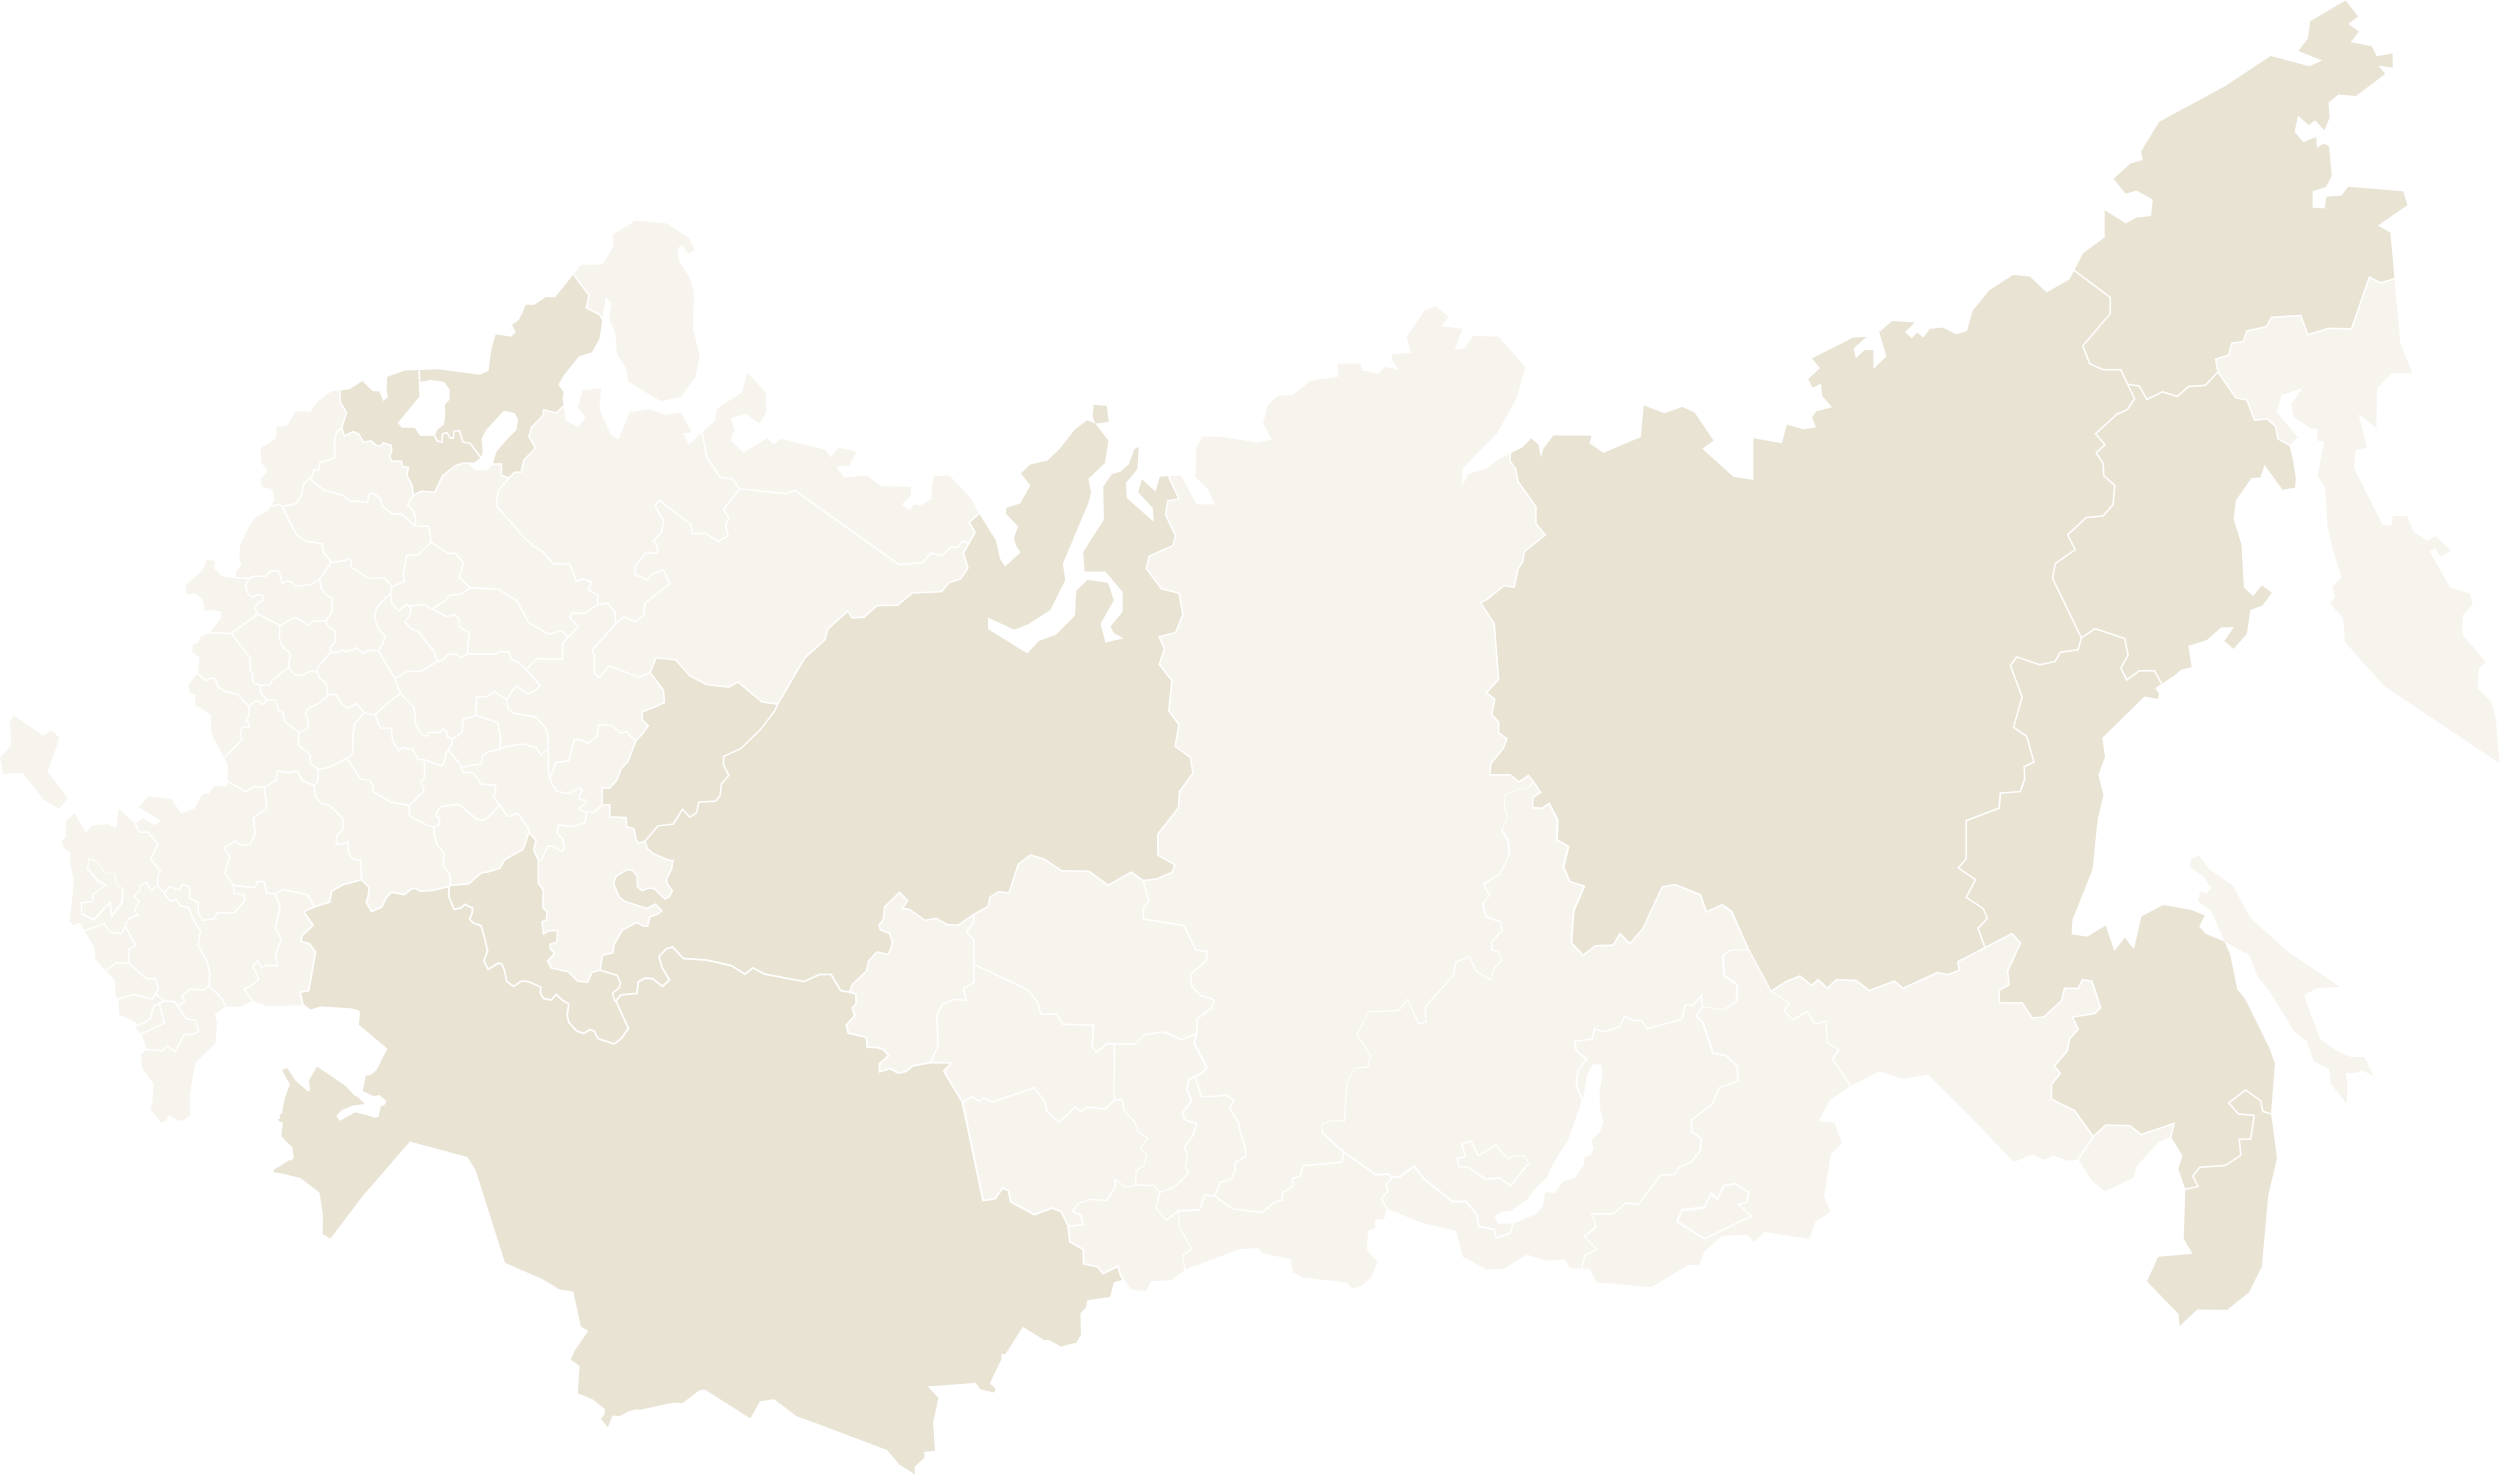 <svg width="5001" height="2950" viewBox="0 0 5001 2950" fill="none" xmlns="http://www.w3.org/2000/svg">
<path d="M251.076 2045.87V2046.92L250.724 2047.98V2049.74V2047.98L251.076 2046.92V2045.87L250.372 2044.81L251.076 2045.87Z" fill="#D3C9A8" fill-opacity="0.2"/>
<path d="M208.822 2037.78L209.174 2037.43L208.822 2037.78L207.766 2039.18L207.062 2040.59L207.766 2039.18L208.822 2037.78Z" fill="#D3C9A8" fill-opacity="0.2"/>
<path d="M240.513 2078.93H239.809H240.513L241.569 2079.29L242.273 2078.93L241.569 2079.29L240.513 2078.93Z" fill="#D3C9A8" fill-opacity="0.2"/>
<path d="M206.71 2042V2041.3V2042L206.006 2043.05V2043.76V2043.05L206.71 2042Z" fill="#D3C9A8" fill-opacity="0.2"/>
<path d="M212.696 2050.09L209.879 2050.79L212.696 2050.09Z" fill="#D3C9A8" fill-opacity="0.2"/>
<path d="M234.878 2080.34H234.526V2080.69V2080.34H234.878L235.935 2079.99L236.287 2080.34L235.935 2079.99L234.878 2080.34Z" fill="#D3C9A8" fill-opacity="0.2"/>
<path d="M249.315 2065.57L250.019 2066.97L250.371 2068.03L250.723 2068.73L250.371 2068.03L250.019 2066.97L249.315 2065.57L248.963 2064.51V2063.81V2064.51L249.315 2065.57Z" fill="#D3C9A8" fill-opacity="0.2"/>
<path d="M216.921 2031.8L215.16 2032.15L214.456 2033.91L215.16 2032.15L216.921 2031.8Z" fill="#D3C9A8" fill-opacity="0.2"/>
<path d="M222.203 2063.81L222.555 2063.1L222.907 2061.35L223.259 2059.24L223.963 2058.18L224.668 2057.83L225.372 2057.12L224.668 2057.83L223.963 2058.18L223.259 2059.24L222.907 2061.35L222.555 2063.1L222.203 2063.81L221.146 2064.16V2064.51V2064.16L222.203 2063.81Z" fill="#D3C9A8" fill-opacity="0.2"/>
<path d="M248.611 2070.84L248.259 2071.2L248.611 2070.84L250.019 2070.14L250.724 2069.08L250.019 2070.14L248.611 2070.84Z" fill="#D3C9A8" fill-opacity="0.2"/>
<path d="M225.371 2064.51L225.02 2064.86L225.371 2064.51Z" fill="#D3C9A8" fill-opacity="0.2"/>
<path d="M224.668 2073.66L222.907 2074.36L224.668 2073.66Z" fill="#D3C9A8" fill-opacity="0.2"/>
<path d="M228.188 2078.58V2078.93L228.54 2079.28L228.188 2078.93V2078.58Z" fill="#D3C9A8" fill-opacity="0.2"/>
<path d="M225.723 2071.9L224.667 2069.08L225.371 2066.97L224.667 2069.08L225.723 2071.9H223.963L222.202 2072.6L223.963 2071.9H225.723Z" fill="#D3C9A8" fill-opacity="0.2"/>
<path d="M249.668 2052.9L250.37 2052.55L250.721 2052.2L250.37 2052.55L249.668 2052.9Z" fill="#D3C9A8" fill-opacity="0.2"/>
<path d="M251.075 2051.85L250.724 2051.15L251.075 2051.85Z" fill="#D3C9A8" fill-opacity="0.2"/>
<path d="M214.809 2052.9L215.159 2052.55H215.861H215.159L214.809 2052.9Z" fill="#D3C9A8" fill-opacity="0.2"/>
<path d="M212.343 2052.55L211.639 2052.9L210.935 2052.2L211.639 2052.9L212.343 2052.55L212.695 2052.2L213.399 2051.85L212.695 2052.2L212.343 2052.55Z" fill="#D3C9A8" fill-opacity="0.2"/>
<path d="M229.597 2081.05H230.653L231.005 2080.69L230.653 2081.05H229.597Z" fill="#D3C9A8" fill-opacity="0.2"/>
<path d="M249.667 2054.66L249.315 2053.96L249.667 2053.61L249.315 2053.96L249.667 2054.66Z" fill="#D3C9A8" fill-opacity="0.2"/>
<path fill-rule="evenodd" clip-rule="evenodd" d="M716.569 2195.02L708.47 2191.15L691.921 2172.86L634.174 2133.46L617.977 2161.25L619.738 2179.19L619.386 2183.06L615.512 2182.7L591.217 2162.3L575.724 2138.03L573.259 2136.62L564.456 2140.84L573.259 2158.43L580.301 2168.63L571.146 2192.2L564.808 2221.05L565.512 2225.27L559.526 2230.54L560.231 2237.58L555.653 2238.99L558.47 2242.86L565.865 2246.02L562.696 2272.76L579.597 2290.35L584.527 2293.86L587.696 2316.02L582.414 2321.65L579.597 2320.25L547.555 2340.3L548.259 2345.57L556.005 2345.92L600.372 2356.12L639.104 2385.67L646.146 2431.75L645.442 2469.04L660.935 2477.84L725.372 2392.71L820.09 2283.31L828.188 2285.77L934.879 2314.62L951.428 2340.65L1010.23 2526.03L1085.58 2559.09L1120.09 2579.85L1146.85 2583.37L1161.99 2654.07L1176.78 2662.16L1148.96 2702.61L1141.57 2720.55L1159.17 2731.81L1156.01 2787.39L1185.58 2799.35L1209.88 2818.7L1209.53 2828.9L1202.13 2838.4L1215.86 2855.28L1223.61 2836.28L1224.32 2831.36L1238.75 2833.12L1257.77 2822.92L1273.61 2819.05L1278.89 2820.46L1319.03 2811.66L1346.5 2806.03L1365.51 2806.74L1398.96 2781.06L1409.88 2779.65L1501.08 2837.34L1520.44 2802.87L1548.61 2799L1593.68 2833.12L1635.58 2848.24L1774.32 2900.66L1798.96 2929.5L1829.95 2949.2L1829.6 2934.08L1849.32 2916.14H1849.67L1848.61 2904.53L1870.44 2902.06L1866.57 2845.78L1877.13 2796.54L1855.65 2773.32L1952.13 2766.28L1960.58 2778.95L1988.4 2785.63L1991.92 2778.24L1979.95 2767.34L2003.54 2718.09V2708.59L2011.29 2708.95L2046.15 2654.07L2088.05 2680.45L2098.96 2680.8L2122.55 2693.82L2140.86 2688.54L2153.19 2686.43L2162.34 2669.9L2161.29 2627.34L2171.85 2616.43L2175.37 2600.95L2220.79 2594.27L2228.19 2565.07L2245.09 2560.15L2239.81 2552.41L2235.23 2535.17L2208.82 2548.89L2206.36 2550.3L2204.6 2548.19L2194.39 2535.53L2168.68 2530.25L2166.22 2529.55L2165.86 2526.73L2165.16 2500.35L2140.16 2486.28L2138.75 2485.22L2138.4 2483.46L2134.88 2452.51L2121.85 2425.77L2104.95 2418.39L2070.44 2431.4L2069.03 2431.75L2067.63 2431.05L2021.5 2406.08L2020.09 2405.37L2019.74 2403.61L2015.86 2382.86L2006.01 2378.99L1992.63 2398.34L1991.57 2399.39L1990.16 2399.74L1968.33 2402.91L1965.16 2403.61L1964.46 2400.45L1923.26 2204.87V2204.51L1886.99 2144.71L1885.58 2142.6L1887.7 2140.49L1899.67 2127.83L1861.64 2127.48L1826.43 2133.81L1814.46 2144.01L1813.75 2144.71H1813.05L1797.91 2148.23H1796.85L1795.44 2147.88L1779.95 2139.44L1762.34 2144.71L1757.77 2146.12V2141.2V2127.83V2126.42L1759.17 2125.37L1775.37 2111.65L1765.16 2100.04L1753.19 2097.23L1735.93 2096.52L1732.77 2096.17V2093L1731.36 2076.47L1697.55 2068.73L1695.44 2068.03L1695.09 2065.92L1691.57 2051.85L1691.22 2050.09L1692.63 2048.68L1707.77 2031.09L1703.54 2017.73L1702.84 2015.97L1704.24 2014.56L1710.93 2007.17L1710.23 1989.59L1695.44 1985.72L1682.06 1983.61L1680.3 1983.25L1679.6 1981.85L1661.29 1950.89L1639.81 1951.24H1639.1L1609.53 1964.96L1608.47 1965.31L1607.41 1964.96L1528.89 1950.19L1528.19 1949.84H1527.84L1506.36 1938.23L1492.27 1949.48L1490.51 1950.89L1488.4 1949.48L1461.99 1933.3L1412.7 1922.05L1367.63 1919.23H1366.22L1365.51 1918.18L1345.09 1896.37L1333.82 1899.53L1320.09 1913.96L1326.08 1935.06L1340.16 1958.28L1341.57 1960.74L1339.46 1962.5L1327.84 1973.4L1325.37 1975.52L1323.26 1973.76L1304.95 1959.33L1290.86 1958.63L1278.54 1965.31L1276.08 1986.07L1275.72 1989.23H1272.91L1242.63 1991.7L1234.17 2002.95L1234.53 2003.66L1258.12 2055.37L1259.17 2057.12L1258.12 2058.88L1244.39 2078.23V2078.58L1243.68 2078.93L1230.3 2089.14L1228.89 2090.19L1227.13 2089.49L1196.15 2079.64L1194.74 2078.93L1194.03 2077.88L1187.34 2063.81L1180.3 2061.7L1169.03 2068.38L1167.63 2069.08L1166.22 2068.73L1153.54 2064.51L1152.84 2064.16L1152.13 2063.46L1136.99 2046.57L1136.29 2046.22V2045.16L1132.77 2031.8V2031.09V2030.39L1135.93 2009.28L1122.55 2001.55L1122.2 2001.19V2000.84L1113.05 1991.7L1104.6 2000.84L1103.19 2002.25L1101.43 2001.9L1088.05 1999.44L1086.29 1999.08L1085.58 1997.68L1079.6 1987.47L1079.24 1986.77V1985.72L1079.95 1975.52L1056.01 1964.96L1043.68 1964.26L1029.6 1973.76L1027.48 1975.16L1025.37 1973.76L1012.7 1964.61L1011.64 1963.55V1962.15L1007.41 1941.04L1002.48 1930.14L996.85 1928.73L979.245 1939.63L975.724 1941.39L973.963 1938.23L966.569 1923.1L965.865 1921.69L966.569 1920.29L973.611 1902.7L967.273 1874.56L960.935 1853.1L946.146 1847.82L945.09 1847.47L944.386 1846.77L938.752 1840.09L936.991 1838.68L938.048 1836.57L942.977 1826.01L943.329 1817.57L930.301 1811.24L923.611 1817.22L922.907 1817.92H921.85L910.231 1820.39L907.414 1821.09L906.357 1818.28L896.146 1794L895.794 1793.3V1792.6L896.85 1775.36L885.935 1777.82L866.921 1782.75H866.569H866.217L840.16 1784.51H839.104L838.048 1783.8L831.358 1778.88L823.963 1779.58L810.583 1790.49L809.174 1791.54L807.766 1791.19L783.47 1786.62L774.315 1796.47L765.512 1814.41L764.808 1815.46L763.752 1816.17L745.442 1824.26L742.273 1825.66L740.865 1822.85L731.71 1806.32L731.005 1804.91L731.357 1803.5L735.231 1790.49L736.991 1775.71L722.555 1761.99L721.146 1761.64L713.048 1764.46L687.343 1771.14L665.16 1783.45L661.287 1803.5L660.583 1805.61L658.822 1806.32L632.414 1814.76L615.512 1821.79L610.231 1824.96L627.132 1848.53L628.893 1850.99L626.428 1853.1L605.653 1872.45L603.893 1881.95L618.329 1885.46L619.738 1885.81L620.442 1886.87L632.062 1902.7L633.118 1903.75L632.766 1905.51L619.386 1980.79L619.034 1982.9L616.569 1983.61L602.484 1986.07L607.414 2008.93L621.146 2019.49L641.217 2013.15L703.188 2017.02L718.681 2021.24L720.09 2028.98L717.625 2049.74L774.667 2097.58L753.188 2140.49L740.512 2150.69L732.062 2151.4L725.372 2182.35L747.555 2192.91L758.822 2190.44L772.203 2201.7L771.146 2208.03L767.625 2211.55L761.991 2212.25L757.414 2233.36L750.724 2236.17L737.696 2231.95L710.583 2224.92L679.597 2242.15L672.555 2232.3L683.822 2220.7L704.245 2211.9L729.597 2208.03L716.569 2195.02Z" fill="#D3C9A8" fill-opacity="0.5"/>
<path fill-rule="evenodd" clip-rule="evenodd" d="M1565.16 1395.1L1557.06 1409.17L1551.08 1422.54V1422.89L1523.96 1458.42V1458.77L1483.47 1498.17V1498.52H1483.12L1449.32 1514L1448.61 1529.12L1459.53 1549.88L1459.88 1550.93L1459.17 1551.64L1444.39 1568.87L1442.27 1591.39V1591.74L1441.92 1592.09L1432.41 1604.05L1432.06 1604.4H1431.36L1399.32 1606.16L1394.74 1626.21V1626.92L1394.03 1627.27L1380.65 1635.71L1379.6 1636.41L1378.54 1635.71L1365.86 1621.29L1347.91 1649.43L1347.55 1650.13H1346.85L1317.27 1653.3L1291.92 1683.2L1296.5 1696.92L1308.12 1706.41L1336.64 1718.73L1345.79 1720.13L1349.32 1719.43L1347.2 1722.95L1345.09 1739.13V1739.48H1344.74L1334.88 1758.12L1336.29 1767.62L1346.15 1780.99L1346.85 1781.69L1346.5 1782.4L1340.51 1794.36L1340.16 1794.71L1339.81 1795.06L1331.01 1799.63L1329.95 1800.34L1329.25 1799.63L1312.7 1783.45L1306.36 1778.88L1296.85 1778.17L1285.58 1783.1L1284.88 1783.8L1283.82 1783.1L1274.32 1775.36L1273.61 1774.66V1773.95L1273.26 1753.55L1264.46 1742.29L1253.89 1741.59L1233.82 1753.55L1228.89 1767.97L1240.16 1793.65L1250.02 1801.39L1293.68 1815.81L1303.19 1810.54L1310.58 1807.37L1311.64 1806.67L1312.34 1807.72L1325.02 1820.74L1326.43 1822.15L1325.02 1823.2L1315.86 1830.24L1315.51 1830.59H1315.16L1301.78 1834.81L1296.85 1853.1L1296.5 1854.16H1295.09H1286.99H1286.64L1286.29 1853.8L1272.91 1847.12L1246.15 1861.89L1229.95 1889.68L1227.48 1906.57L1227.13 1907.62H1226.08L1206.36 1912.2L1204.6 1925.92L1202.13 1939.63L1235.23 1949.84L1235.94 1950.19L1236.29 1950.54L1242.98 1965.67L1243.33 1966.02L1242.98 1966.72L1239.81 1976.92L1239.46 1977.63H1239.1L1226.78 1987.47L1231.36 2000.84L1240.86 1988.53L1272.55 1985.72L1275.02 1963.2L1290.16 1954.76L1306.01 1955.82L1325.37 1970.94L1336.99 1960.04L1322.91 1936.47L1316.22 1913.25L1332.06 1896.37L1346.15 1892.15L1367.98 1915.71L1413.05 1918.53L1463.4 1929.79L1490.16 1946.67L1506.01 1934.01L1529.6 1946.67L1608.12 1961.8L1638.4 1947.73H1639.81L1663.4 1947.37L1682.77 1980.09L1698.26 1982.55L1698.61 1981.85L1703.89 1968.13V1967.78H1704.25L1731.71 1942.1L1735.94 1922.4V1922.05L1736.29 1921.69L1752.84 1903.4L1753.19 1902.7L1754.25 1903.05L1775.02 1907.27L1780.3 1898.83L1783.47 1883.7L1777.84 1868.23L1760.23 1861.54L1759.53 1861.19V1860.49L1756.71 1850.99V1850.29L1757.06 1849.58L1765.51 1839.38L1767.98 1814.05V1813.35L1768.68 1813L1798.26 1784.15L1799.32 1783.1L1800.37 1784.15L1816.92 1800.69L1817.63 1801.74L1816.92 1802.8L1807.77 1815.46L1819.39 1817.92H1819.74H1820.09L1850.02 1839.38L1872.91 1835.86H1873.61L1873.96 1836.22L1895.44 1848.18L1916.22 1848.88L1947.91 1827.42L1975.37 1811.94L1978.54 1794.71L1978.89 1794L1979.25 1793.65L1996.5 1782.4L1996.85 1782.04L1997.55 1782.4L2017.63 1784.51L2035.23 1728.58V1728.22L2035.58 1727.87L2060.23 1709.23L2060.94 1708.52L2061.64 1708.88L2088.4 1716.62H2088.75L2124.32 1740.54L2178.54 1741.24H2178.89L2179.25 1741.59L2216.92 1769.03L2262.34 1743L2263.05 1742.65L2263.75 1743.35L2287.34 1759.88L2313.75 1756.72L2342.98 1744.05L2348.26 1730.69L2315.16 1711.69L2314.46 1711.34V1710.28V1669.13L2315.86 1666.31L2355.65 1615.66L2358.12 1582.94V1582.59L2358.47 1582.24L2384.88 1546.01L2379.95 1516.46L2349.67 1493.95L2348.96 1493.6L2349.32 1492.54L2356.71 1449.98L2336.64 1422.54L2336.29 1421.84L2336.64 1421.48L2342.63 1362.39L2317.63 1329.67L2317.27 1328.97L2317.63 1328.27L2327.48 1298.37L2317.63 1274.45L2316.92 1273.04L2318.68 1272.34L2350.72 1263.89L2364.46 1229.07L2357.41 1187.91L2323.61 1179.47H2322.91L2322.55 1179.12L2291.57 1137.96L2291.22 1137.61V1136.91L2297.56 1111.93L2297.91 1111.23L2298.61 1110.88L2345.09 1090.12L2349.67 1071.48L2329.95 1029.62V1029.27V1028.91L2334.88 1001.48V1000.42L2336.29 1000.07L2356.36 996.903L2337.34 956.45V956.099V955.747L2336.99 952.581L2320.09 953.636L2311.64 983.536L2284.17 958.561L2276.78 984.592L2306.01 1016.25L2307.77 1043.69L2253.89 996.2L2252.48 965.948L2275.02 938.51L2278.19 894.188L2269.03 898.409L2258.12 928.661L2241.57 943.435L2223.96 948.712L2207.06 973.687L2208.12 1039.82L2166.92 1104.19L2169.39 1143.24H2211.29L2245.79 1184.39V1223.44L2221.5 1252.99L2228.19 1266.36L2247.2 1276.91L2211.29 1285.35L2201.43 1247.71L2228.19 1200.93L2216.57 1165.75L2175.37 1160.12L2152.84 1181.93L2150.37 1231.18L2112.7 1269.52L2078.19 1282.19L2054.95 1307.16L1976.43 1258.62V1235.4L2028.89 1259.67L2056.71 1248.77L2101.08 1220.27L2131.01 1160.12L2126.08 1127.41L2177.13 1006.4L2182.77 985.295L2177.13 957.857L2210.58 925.847L2217.27 881.524L2191.22 847.403L2217.98 843.885L2214.1 811.875L2187.7 809.764L2185.58 833.332L2191.22 847.403L2174.67 840.72L2149.32 860.067L2119.39 898.409L2095.79 920.922L2060.94 929.364L2042.27 946.953L2060.94 971.224L2040.86 1007.1L2013.05 1015.55L2012.34 1027.86L2036.64 1053.19L2028.19 1076.4L2032.41 1091.53L2041.57 1104.9L2010.58 1133.39L2000.37 1117.56L1992.27 1081.33L1959.53 1028.91L1940.86 1044.74L1951.78 1064.09L1952.13 1064.79L1951.78 1065.85L1928.89 1106.3L1937.7 1135.5L1938.05 1136.2L1937.7 1136.91L1923.26 1158.72L1922.91 1159.07L1922.55 1159.42L1899.67 1166.81L1884.53 1184.75L1884.17 1185.1H1883.47L1825.72 1187.56L1796.5 1211.83L1796.15 1212.18H1795.44L1777.48 1212.54H1776.78L1755.3 1212.89L1729.25 1236.1L1728.89 1236.46H1728.19L1704.6 1237.51H1703.89L1703.19 1236.81L1695.79 1224.85L1657.77 1258.62L1651.43 1280.43V1281.13H1651.08L1610.94 1317.01L1566.92 1392.64L1567.98 1393.69L1565.16 1395.1Z" fill="#D3C9A8" fill-opacity="0.5"/>
<path fill-rule="evenodd" clip-rule="evenodd" d="M4148.61 542.423L4139.81 558.956L4094.03 584.986L4060.58 553.328L4027.13 549.81L3979.24 580.765L3946.5 620.867L3934.88 662.023L3913.05 668.707L3886.29 655.34L3860.58 657.802L3847.2 675.39L3835.23 665.189L3824.31 676.797L3810.93 664.485L3830.3 645.138L3785.23 641.972L3759.17 664.485L3773.61 713.029L3747.55 738.004V700.365H3729.95L3712.34 716.195L3708.12 696.848L3734.17 673.631L3706.71 675.39L3624.67 716.899L3640.51 736.246L3616.92 758.759L3626.08 775.643L3642.98 767.201L3644.74 791.473L3664.81 814.689L3633.82 822.428L3624.67 834.74L3632.77 854.791L3607.77 859.012L3574.31 849.162L3564.46 886.801L3507.41 876.6V960.32L3467.27 953.637L3405.3 897.706L3427.84 881.525L3390.16 825.594L3365.86 813.986L3329.24 826.649L3288.05 810.82L3282.41 874.138L3207.77 905.796L3179.6 886.801L3183.47 871.675L3107.41 870.972L3087.34 897.706L3082.41 915.294L3077.48 889.264L3063.05 876.6L3046.5 894.188L3023.26 905.796L3021.85 921.626L3032.77 936.048L3033.12 936.4V936.752L3038.05 962.431L3073.96 1013.08V1013.79V1014.14V1047.21L3092.27 1069.02L3093.33 1070.42L3092.27 1071.13L3050.37 1104.54L3047.91 1123.54V1123.89L3047.55 1124.24L3038.05 1139.02L3030.65 1174.55L3030.3 1175.95H3028.89L3008.47 1173.49L2975.37 1200.58H2975.02L2963.75 1206.2L2990.16 1246.31L2990.51 1246.66V1247.01L2999.31 1359.22V1359.57L2998.96 1360.28L2975.72 1385.6L2991.22 1397.56L2991.92 1397.92L2991.57 1398.97L2985.58 1428.87L2998.96 1443.29L2999.31 1444V1444.35V1465.1L3015.16 1476.36L3016.22 1477.06L3015.86 1478.12L3008.12 1498.52V1498.87H3007.77L2983.82 1527.72L2981.71 1548.47H3020.79H3021.15L3021.5 1548.82L3038.4 1562.19L3056.71 1549.88L3057.77 1549.18L3058.82 1550.23L3069.03 1563.25L3069.74 1564.3L3083.12 1584.35L3083.82 1585.76L3082.77 1586.46L3067.62 1596.31V1613.9L3084.17 1615.31L3098.26 1605.46L3099.67 1604.75L3100.37 1606.16L3117.62 1639.23L3117.98 1639.58V1639.93L3116.57 1679.33L3138.75 1691.99L3139.81 1692.34L3139.46 1693.75L3129.6 1734.91L3141.92 1762.7L3170.09 1771.14L3171.85 1771.49L3171.15 1773.25L3149.67 1823.2L3145.44 1885.81L3166.92 1908.68L3190.51 1890.74L3190.86 1890.39H3191.22L3226.43 1888.98L3239.1 1866.82L3240.16 1865.06L3241.57 1866.47L3260.58 1885.46L3285.23 1856.62L3323.96 1773.25L3324.31 1772.55H3325.02L3351.08 1767.97H3351.43L3351.78 1768.33L3402.48 1788.38L3403.19 1788.73V1789.43L3414.46 1822.15L3444.39 1808.43L3445.09 1808.07L3446.15 1808.78L3464.81 1821.44L3465.16 1821.79V1822.15L3499.31 1899.18L3543.33 1980.79L3571.15 1962.85V1962.5H3571.5L3600.37 1950.89H3601.08L3601.78 1951.24L3623.96 1969.18L3635.93 1958.63L3636.99 1957.57L3638.05 1958.63L3655.65 1974.81L3671.85 1958.63L3672.2 1958.28H3672.91L3713.4 1959.69H3713.75L3714.1 1960.04L3739.46 1979.74L3789.1 1961.09L3789.81 1960.74L3790.51 1961.44L3807.06 1975.16L3875.37 1943.86L3876.08 1943.5L3876.43 1943.86L3896.15 1948.08L3917.62 1939.99L3914.81 1923.81V1922.75L3915.86 1922.4L3968.68 1894.96L3955.3 1857.67L3954.95 1856.62L3955.65 1855.91L3973.61 1836.92L3966.22 1818.63L3932.41 1796.47L3931 1795.76L3931.71 1794.71L3949.67 1760.23L3916.57 1737.37L3915.16 1736.31L3916.22 1735.26L3931.71 1717.32V1641.34V1640.28L3932.77 1639.93L3997.55 1615.31L4000.02 1586.11L4000.37 1584.7H4001.43L4040.16 1582.24L4048.61 1558.32L4047.55 1533.7V1532.64L4048.26 1532.29L4066.92 1523.5L4052.84 1474.25L4027.13 1455.96L4026.07 1455.61L4026.43 1454.55L4043.33 1394.4L4020.09 1331.78L4019.74 1331.08L4020.09 1330.38L4033.12 1313.14L4033.82 1312.44L4034.88 1312.79L4080.65 1328.27L4109.88 1321.93L4120.09 1303.99L4120.44 1303.64L4121.15 1303.29L4155.65 1298.37L4161.99 1276.21L4104.24 1156.96V1156.61V1156.25L4110.23 1127.06V1126.35L4110.58 1126L4149.31 1098.92L4134.88 1070.77L4134.17 1069.72L4134.88 1069.02L4172.2 1034.19L4172.91 1033.84H4173.26L4206.36 1030.32L4225.37 1008.86L4228.89 971.928L4207.41 952.581L4206.71 952.23V951.526L4205.65 927.606L4191.92 906.852L4191.22 905.796L4192.27 904.741L4208.47 889.615L4190.86 868.509L4189.81 867.454L4190.86 866.399L4234.17 827.001V826.649H4234.53L4253.89 818.559L4268.33 797.453L4241.22 741.17H4207.06L4206.71 740.819L4179.6 729.21L4179.24 728.859L4178.89 728.507L4164.81 692.275L4164.45 691.571L4165.16 690.868L4219.74 627.198V595.891L4148.61 542.423Z" fill="#D3C9A8" fill-opacity="0.5"/>
<path fill-rule="evenodd" clip-rule="evenodd" d="M4789.81 555.79L4781.71 465.386L4756.71 451.315L4815.86 410.159L4807.41 382.721L4697.2 373.575L4683.82 391.164L4653.54 393.626L4650.37 416.842L4626.08 415.435V382.721L4653.54 373.575L4664.46 351.062L4658.82 291.614L4647.91 287.393L4634.53 295.835L4633.47 274.026L4607.77 284.227L4590.16 264.176L4596.85 231.462L4618.68 250.457L4631.01 240.608L4649.32 260.659L4660.23 235.683L4657.77 205.431L4677.84 188.898L4713.05 192.064L4771.5 147.742L4757.41 131.209L4786.64 135.43L4785.93 106.937L4753.89 112.565L4744.74 92.515L4702.13 84.424L4719.03 63.318L4697.2 47.489L4717.27 33.418L4692.27 0.704L4621.15 42.564L4616.92 76.685L4597.55 102.012L4645.44 121.008L4619.39 132.616L4542.27 111.862L4452.84 171.31L4319.03 243.774L4283.12 302.519L4286.29 320.107L4261.99 326.79L4227.84 357.746L4252.13 387.646L4273.61 380.962L4306.36 399.254L4303.19 431.968L4272.91 435.486L4252.84 447.094L4210.23 420.36V474.532L4166.57 507.246L4150.02 539.609L4222.2 593.78L4222.91 594.484V595.187V627.55V628.253L4222.2 628.605L4168.33 691.923L4181.71 726.748L4207.41 738.004H4242.27H4242.98L4243.68 738.708L4257.06 767.201L4279.6 770.718H4280.3L4280.65 771.422L4295.44 796.749L4325.37 782.327L4326.08 781.975L4326.43 782.327L4354.95 791.473L4376.43 772.125L4376.78 771.774H4377.13L4410.58 769.311L4435.23 743.632L4430.65 718.657L4430.3 717.602L4431.71 716.898L4456.71 709.159L4463.4 685.591L4463.75 684.536H4464.81L4485.94 682.073L4492.63 662.023V661.319L4493.68 660.968L4532.77 651.822L4542.63 633.882L4543.33 633.178H4544.03L4602.13 629.66H4603.54L4603.89 630.716L4617.27 667.651L4657.77 655.339H4658.12H4658.47L4702.84 656.395L4738.4 553.679L4739.1 552.272L4740.51 552.976L4762.34 564.232L4789.81 555.79Z" fill="#D3C9A8" fill-opacity="0.5"/>
<path fill-rule="evenodd" clip-rule="evenodd" d="M4325.72 1366.96L4348.26 1352.19L4363.4 1339.88L4384.17 1334.6L4377.48 1292.03L4414.46 1280.43L4442.63 1255.45L4468.68 1254.4L4449.67 1282.19L4467.98 1298.01L4494.74 1267.76L4501.43 1220.27L4525.72 1211.13L4544.74 1185.8L4524.67 1171.03L4507.06 1192.49L4488.75 1175.25L4483.82 1089.07L4467.98 1038.06L4472.91 1000.42L4503.89 956.099L4521.5 955.395L4529.95 930.068L4565.86 979.667L4590.87 975.446L4592.63 956.802L4586.64 919.163L4580.3 892.781L4556.01 879.062L4555.65 878.71L4555.3 878.007L4550.72 854.087L4535.23 839.664L4510.23 841.775L4508.82 842.127L4508.47 840.72L4493.68 801.674L4472.2 797.101H4471.5L4471.15 796.749L4436.64 746.447L4412.34 772.125L4411.99 772.477H4411.29L4378.19 774.94L4356.36 794.287L4355.65 794.638H4354.6L4326.08 785.493L4295.44 800.267L4294.03 800.97L4293.33 799.563L4278.54 773.532L4258.82 770.718L4271.5 797.101L4271.85 797.804L4271.5 798.508L4256.36 820.669L4256.01 821.021L4255.65 821.373L4235.94 829.463L4194.03 867.806L4211.99 888.56L4212.7 889.967L4211.64 891.022L4195.09 906.148L4208.47 926.199L4208.82 926.551V926.902L4209.88 950.822L4231.71 970.169L4232.06 970.521V971.225L4228.54 1009.92V1010.27L4228.19 1010.62L4208.47 1032.78L4208.12 1033.14L4207.41 1033.49L4173.96 1036.65L4138.05 1070.42L4152.48 1098.56L4153.19 1099.97L4152.13 1100.67L4113.05 1128.11L4107.41 1156.25L4164.1 1273.74L4190.16 1256.15L4190.86 1255.8L4191.57 1256.15L4250.72 1275.85L4251.78 1276.21V1276.91L4258.47 1309.97V1310.33V1311.03L4244.39 1336.36L4254.95 1357.81L4278.54 1340.58L4278.89 1340.23H4279.25H4309.53H4310.58L4310.94 1340.93L4325.72 1366.96Z" fill="#D3C9A8" fill-opacity="0.5"/>
<path fill-rule="evenodd" clip-rule="evenodd" d="M4371.5 2380.75L4368.33 2478.19L4385.94 2508.09L4317.27 2514.07L4294.74 2563.31L4358.12 2628.74L4359.88 2653.02L4395.09 2619.6L4455.3 2620.3L4498.96 2585.12L4524.67 2533.41L4537.34 2391.3L4554.95 2316.73L4543.33 2229.84L4526.08 2224.92L4525.02 2224.56V2223.86L4520.79 2202.76L4492.27 2182.35L4460.23 2206.62L4479.25 2227.03L4509.53 2229.49L4510.94 2229.84V2231.25L4503.89 2278.38V2279.79H4502.48L4481.01 2280.5L4484.18 2310.75V2311.8L4483.47 2312.15L4452.48 2332.56V2332.91H4451.78L4401.08 2336.43L4388.4 2352.96L4398.26 2372.66L4399.32 2374.42L4397.2 2374.77L4371.5 2380.75Z" fill="#D3C9A8" fill-opacity="0.5"/>
<path fill-rule="evenodd" clip-rule="evenodd" d="M4343.68 2275.57L4365.86 2311.8L4357.41 2338.54L4371.15 2377.58L4394.74 2372.31L4385.23 2353.66L4384.88 2352.61L4385.23 2351.9L4398.96 2333.96L4399.67 2333.26H4400.37L4451.43 2329.74L4481.01 2310.04L4477.84 2279.44L4477.48 2277.68H4479.24L4501.08 2276.63L4507.41 2232.66L4478.19 2230.19H4477.84L4477.13 2229.49L4456.71 2207.33L4455.65 2205.92L4457.06 2205.22L4491.22 2179.19L4492.27 2178.84L4492.98 2179.19L4522.91 2200.65L4523.61 2201V2201.7L4527.84 2222.1L4542.98 2226.68L4550.72 2127.83L4539.81 2096.87L4491.22 1998.38L4475.37 1979.03L4461.29 1909.74L4451.43 1886.87L4448.26 1883L4411.99 1867.88L4399.32 1853.1L4410.23 1831.29L4383.47 1820.39L4327.48 1810.19L4283.82 1833.05L4268.68 1898.83L4250.37 1875.61L4229.6 1902.35L4211.99 1851.34L4175.02 1873.86L4144.03 1868.93L4145.79 1839.73L4185.94 1739.13L4196.15 1638.88L4207.77 1590.33L4197.55 1550.23L4210.94 1514.35L4205.3 1476.01L4289.81 1393.34L4316.57 1398.27L4319.03 1388.07L4311.29 1376.46L4323.26 1368.72L4308.82 1343.39H4279.95L4255.3 1361.33L4253.89 1362.39L4252.84 1360.98L4241.22 1337.06L4240.86 1336.36L4241.22 1335.65L4255.3 1309.98L4248.96 1278.67L4191.22 1259.32L4164.81 1276.91L4158.47 1300.13L4158.12 1301.18H4157.06L4122.56 1306.46L4112.34 1324.05L4111.99 1324.75H4111.29L4081.01 1331.43H4080.65H4079.95L4035.23 1315.96L4023.26 1331.43L4046.5 1393.7V1394.4V1394.75L4029.6 1454.2L4055.3 1471.79L4055.65 1472.14V1472.84L4070.09 1524.2L4070.44 1525.26L4069.39 1525.96L4050.72 1534.75L4051.78 1558.67V1559.02V1559.38L4042.63 1584.35L4042.27 1585.06H4041.22L4003.19 1587.87L4000.72 1616.71L4000.37 1617.77L3999.67 1618.12L3934.88 1642.75V1717.67V1718.37L3934.53 1718.73L3919.74 1735.96L3952.48 1758.48L3953.54 1759.18L3953.19 1760.59L3935.23 1794.71L3968.33 1816.52H3968.68V1817.22L3976.78 1836.92L3977.13 1837.62L3976.43 1838.33L3958.82 1857.32L3971.5 1893.55L4023.96 1866.12L4025.02 1865.76L4025.72 1866.47L4042.98 1885.11L4043.68 1885.82L4043.33 1886.87L4017.63 1942.8L4020.44 1969.54V1970.59L4019.74 1971.29L4000.37 1982.2L4001.43 2004.36H4044.74H4045.79L4046.15 2005.06L4065.86 2034.61L4087.34 2033.2L4122.56 2000.84L4128.19 1976.57L4128.54 1975.52H4129.95H4156.36L4164.46 1958.98L4165.16 1957.93L4166.22 1958.28L4184.88 1961.09H4185.94L4186.29 1962.15L4203.54 2015.26L4203.89 2016.32L4203.19 2017.02L4191.57 2028.63L4191.22 2028.98H4190.51L4147.91 2035.67L4158.82 2058.53L4159.17 2059.24L4158.47 2060.29L4141.57 2078.58L4136.99 2102.5V2102.85L4136.64 2103.21L4111.64 2132.75L4122.56 2146.12L4123.26 2146.82L4122.56 2147.88L4105.3 2170.39V2197.83L4150.72 2220.34L4151.08 2220.7L4151.43 2221.05L4187.7 2271.35L4210.58 2249.89L4210.94 2249.19H4211.64L4260.58 2250.24H4260.94L4261.64 2250.6L4283.12 2267.83L4348.26 2246.02L4351.08 2244.97L4350.37 2247.78L4343.68 2275.57Z" fill="#D3C9A8" fill-opacity="0.5"/>
<path fill-rule="evenodd" clip-rule="evenodd" d="M900.372 1773.95L899.315 1792.6L909.527 1816.87L921.146 1814.41L929.597 1807.02L947.203 1815.46L946.498 1827.07L941.217 1837.97L947.203 1844.66L963.752 1850.29L970.442 1873.85L977.132 1903.05L969.738 1921.34L977.132 1936.47L996.498 1924.86L1004.95 1927.32L1010.58 1939.99L1014.81 1961.8L1027.48 1970.94L1042.63 1960.74L1056.71 1961.8L1083.47 1973.4L1082.77 1985.72L1088.4 1995.92L1101.78 1998.38L1112.7 1986.77L1124.67 1998.38L1139.46 2007.53L1136.29 2031.09L1139.46 2044.46L1154.6 2060.99L1167.27 2065.22L1179.6 2057.83L1189.81 2060.99L1197.2 2076.12L1228.19 2086.32L1241.57 2076.12L1254.95 2056.77L1231.36 2005.06L1229.24 2003.66L1228.89 2003.3L1228.54 2002.95L1223.61 1987.47L1223.26 1986.42L1223.96 1985.72L1236.99 1975.52L1239.81 1966.37L1233.47 1952.65L1200.37 1942.45L1184.88 1946.67L1177.13 1965.31L1176.43 1966.37H1175.37L1155.3 1964.26H1154.95L1154.6 1963.91L1136.29 1945.61L1102.48 1937.88H1101.78L1101.43 1937.17L1094.03 1923.1L1093.68 1922.05L1094.39 1921.34L1107.41 1907.27L1099.32 1898.48L1098.96 1898.13V1897.42L1099.32 1888.63V1887.57L1100.37 1887.22L1112.7 1883.7L1113.75 1862.95L1096.5 1863.65L1088.05 1869.63L1085.94 1870.69L1085.58 1868.23L1082.77 1843.95V1842.9L1083.82 1842.2L1091.57 1839.38L1092.63 1824.96L1084.53 1816.17L1084.17 1815.46V1815.11L1085.23 1780.99L1075.72 1767.62L1075.37 1767.27V1766.57V1721.19L1066.22 1701.14V1700.43V1700.08L1070.44 1681.79L1058.47 1668.07L1057.77 1670.18V1670.53L1051.43 1690.94V1691.29L1046.5 1700.43V1700.79L1046.15 1701.14L1010.58 1720.84L1001.43 1737.37V1737.72L1000.72 1738.07L976.076 1745.81L963.4 1747.57L938.4 1769.38L938.048 1769.73H937.696L901.428 1772.55L900.372 1773.95Z" fill="#D3C9A8" fill-opacity="0.5"/>
<path fill-rule="evenodd" clip-rule="evenodd" d="M836.639 740.115L809.174 741.17L774.667 753.834L773.259 781.271L776.428 793.935L766.569 802.377L758.822 783.03L745.442 782.327L724.667 762.276L698.611 778.809L681.005 780.92L682.414 804.84L694.738 824.538L695.09 825.242L694.738 825.946L685.231 855.494L689.808 869.916L706.005 861.826L706.71 861.474L707.414 861.826L718.329 867.102H719.034V867.806L727.484 882.58L742.273 880.469H742.977L743.681 880.821L753.188 889.615L761.287 890.319L765.512 884.69L766.217 883.987L767.273 884.339L783.118 889.615L783.822 889.967L784.174 891.022L785.231 903.686V904.038L784.879 904.389L780.653 912.48L784.879 920.571L803.188 921.274H804.245L804.597 922.329L806.71 931.827L817.273 933.234L819.034 933.586L818.681 934.993L815.512 950.471L826.076 970.521V970.873L827.836 988.461L841.569 981.426L841.921 981.074H842.625L868.681 983.185L884.526 949.767L884.879 949.415H885.231L910.231 930.42L910.583 930.068H910.935L926.428 924.792H926.78H927.132L949.315 925.143L960.583 915.998L939.456 888.208L925.724 885.746L924.667 885.394V884.69L917.977 863.233L909.526 863.936L908.118 876.952L907.766 878.71L906.357 878.359L899.315 876.952L898.611 876.6L898.259 875.896L893.329 867.102L886.639 869.213L885.583 884.339L885.231 886.097L883.47 885.746L874.315 883.635H873.259L872.907 882.932L867.625 871.675L841.217 872.027H840.512L840.16 871.323L829.597 855.846H804.597H803.893L803.188 855.142L796.498 846.7L795.794 845.644L796.498 844.941L839.104 793.231L836.639 740.115Z" fill="#D3C9A8" fill-opacity="0.5"/>
<path fill-rule="evenodd" clip-rule="evenodd" d="M1127.48 810.116L1125.37 796.397L1127.84 784.789L1116.92 769.663L1127.13 751.371L1158.12 713.029L1183.82 704.587L1198.96 678.556L1204.6 640.917L1198.61 630.716L1172.2 617.349L1171.15 616.997V615.59L1176.43 590.615L1146.15 550.162L1110.23 594.836L1091.92 594.132L1068.33 609.962L1051.78 609.258L1045.09 625.791L1037.7 640.214L1024.32 650.063L1031.71 664.485L1022.55 673.631L991.569 668.707L983.118 697.903L977.132 742.226L958.822 749.613L876.78 738.708L839.808 740.115L840.864 764.035L860.935 760.166L861.287 759.814L861.639 760.166L887.695 763.683H888.4L888.752 764.387L899.315 779.161L899.667 779.513V779.864L899.315 798.508V798.86L898.963 799.563L889.808 810.116L890.864 830.519V830.87L888.048 848.81V849.162L887.695 849.514L874.315 860.067L870.442 869.916L875.724 880.821L882.414 882.228L883.47 867.806V866.75L884.526 866.399L893.681 863.936L894.738 863.585L895.442 864.64L900.724 873.786L905.301 874.841L906.71 862.529V861.122H908.118L919.033 860.067H920.442L920.794 861.122L927.132 882.932L940.512 885.394H941.217L941.569 885.746L962.343 913.184L965.512 904.389L963.4 878.711V878.007V877.655L972.907 859.363L973.259 859.012L1007.41 822.076L1008.12 821.373L1008.82 821.724L1028.89 826.297L1029.6 826.649L1029.95 827.001L1036.29 838.609L1036.64 839.313L1036.29 839.665L1033.12 859.715V860.067L1032.77 860.77L1017.98 874.841L993.329 902.982L986.287 926.902L1003.19 926.551H1004.6V928.309V949.767L1017.98 954.34L1027.84 943.787L1028.19 943.084H1028.89H1041.22L1046.15 920.571V920.219L1046.5 919.867L1069.39 895.947L1063.75 886.801V886.449L1056.71 874.138L1056.36 873.786V873.082L1061.64 854.439V854.087L1061.99 853.735L1084.53 831.222L1086.29 819.262L1086.64 817.855L1088.4 818.207L1103.89 822.428L1113.4 824.187L1125.02 811.523L1125.37 811.172H1125.72L1127.48 810.116Z" fill="#D3C9A8" fill-opacity="0.5"/>
<path d="M1524.32 1405.65H1523.96L1523.61 1405.3L1476.08 1366.26L1458.82 1375.75L1458.47 1376.11H1458.12L1410.93 1370.48L1411.29 1370.13L1379.95 1353.95H1379.6L1379.24 1353.59L1350.72 1321.23L1313.4 1317.71L1302.13 1345.15L1328.54 1379.98L1328.89 1380.33V1380.68L1330.65 1405.65V1406.71L1329.6 1407.06L1286.29 1425.35V1440.13L1297.91 1450.33L1298.96 1451.38L1285.58 1469.68V1469.32L1273.61 1482.69L1257.41 1523.85V1524.2V1524.55L1243.68 1538.97L1235.23 1561.49L1234.88 1561.84L1220.09 1578.02L1219.74 1578.72L1219.03 1578.37L1206.36 1577.67L1206.01 1608.62L1220.09 1608.27L1221.5 1607.92V1632.54L1252.13 1633.95H1253.54L1253.89 1635.36L1255.3 1652.95L1268.33 1656.11H1269.03L1269.39 1657.17L1271.5 1665.96L1273.26 1678.27L1277.84 1684.61L1289.46 1681.44L1315.16 1650.84L1315.86 1650.48H1316.22L1345.44 1647.32L1364.1 1617.77L1365.16 1616.01L1366.57 1617.77L1379.95 1632.54L1391.92 1624.8L1396.5 1604.05V1603H1397.91L1430.3 1601.24L1439.1 1590.33L1441.57 1567.82V1567.47L1441.92 1567.12L1456.01 1550.58L1445.44 1530.18V1529.83V1529.48L1446.15 1512.94V1511.89L1447.2 1511.54L1481.71 1495.71L1521.85 1456.66L1548.26 1421.13L1553.54 1409.88L1524.32 1405.65Z" fill="#D3C9A8" fill-opacity="0.5"/>
<path fill-rule="evenodd" clip-rule="evenodd" d="M2776.43 2418.74L2847.2 2447.23L2912.69 2462.36L2926.07 2514.07L2973.61 2539.04L3007.06 2538.34L3054.6 2509.85L3091.57 2521.81L3129.95 2518.99L3140.16 2536.58L3162.34 2537.64L3169.74 2510.2L3191.57 2498.59L3167.62 2472.56L3191.22 2453.56L3182.06 2426.48H3226.43L3252.84 2404.32L3276.78 2407.84L3320.44 2349.79L3348.96 2347.68L3357.41 2333.61L3381.71 2323.76L3399.67 2301.25L3401.78 2277.68L3382.06 2264.31V2239.69L3424.31 2207.68L3438.4 2174.61L3475.37 2161.6L3473.26 2132.75L3451.07 2112.7L3425.37 2108.48L3404.24 2045.52L3390.51 2032.5L3404.24 2013.51L3402.13 1995.57L3386.64 2013.15L3372.91 2011.04L3365.16 2040.24L3294.38 2059.59L3282.06 2042.7H3265.86L3250.72 2034.61L3242.27 2054.66L3208.12 2065.92L3190.86 2059.59L3186.64 2079.99L3152.13 2084.21L3154.95 2100.74L3176.43 2118.68L3158.12 2140.49L3154.95 2171.45L3166.22 2197.48L3167.98 2192.2L3174.67 2149.29L3186.64 2128.53L3203.19 2130.64L3206 2148.23L3199.31 2186.57L3201.78 2223.86L3207.76 2244.62L3200.02 2265.02L3187.69 2276.27L3183.82 2283.31L3188.05 2296.68L3182.41 2310.75L3169.38 2314.27L3168.33 2328.69L3151.78 2356.13L3126.78 2363.86L3110.23 2386.38L3091.22 2384.62L3086.29 2412.76L3072.2 2428.59L3028.19 2447.94L3021.85 2468.69L2991.57 2478.89L2986.99 2460.95L2956 2454.97L2953.54 2432.11L2932.77 2405.72H2904.95L2847.2 2360L2828.89 2335.72L2800.02 2356.48L2783.12 2356.13L2784.17 2360.35L2774.67 2369.84L2778.19 2383.21L2765.51 2397.63L2776.43 2418.74Z" fill="#D3C9A8" fill-opacity="0.2"/>
<path fill-rule="evenodd" clip-rule="evenodd" d="M2371.5 2539.39L2479.25 2498.94L2517.63 2496.48L2524.32 2506.68L2582.06 2518.99L2586.29 2545.02L2608.12 2555.93L2669.03 2562.61L2693.33 2565.78L2706.01 2577.74L2725.02 2571.05L2742.63 2555.93L2755.3 2524.97L2734.18 2500L2736.64 2461.3L2750.37 2457.43L2751.08 2439.85L2768.68 2438.79L2773.61 2420.15L2761.64 2397.28L2774.67 2382.51L2771.15 2368.79L2780.65 2359.29L2778.54 2350.5L2752.84 2352.26L2689.46 2307.93L2685.58 2326.23L2607.77 2333.26L2602.48 2354.37L2586.64 2358.59L2588.4 2373.36L2566.92 2387.08L2565.87 2402.21L2550.72 2405.72L2525.02 2427.18L2464.81 2419.44L2428.19 2393.76L2411.64 2392.36L2400.37 2421.91L2357.77 2424.37L2360.23 2453.56L2385.94 2499.29L2367.27 2511.96L2371.5 2539.39Z" fill="#D3C9A8" fill-opacity="0.2"/>
<path fill-rule="evenodd" clip-rule="evenodd" d="M2139.1 2454.27L2141.92 2483.11L2168.68 2498.24L2169.39 2526.73L2196.15 2532.71L2207.06 2546.08L2237.34 2530.25L2243.33 2551L2262.7 2579.5L2292.98 2583.01L2302.13 2562.96L2342.27 2561.2L2369.03 2541.51L2364.81 2510.9L2382.41 2498.24L2357.77 2454.27L2355.3 2425.78L2332.41 2443.36L2311.29 2416.28L2317.98 2385.32L2307.06 2372.66L2273.61 2371.95L2250.72 2376.53L2232.77 2362.46L2231.71 2376.88L2214.1 2403.26L2182.41 2400.45L2158.12 2408.54L2148.26 2422.26L2164.1 2430.35L2168.68 2451.1L2139.1 2454.27ZM2320.09 2383.56L2338.75 2376.88L2352.48 2370.2L2375.37 2347.33L2370.09 2332.56L2374.31 2315.67L2368.33 2292.81L2383.82 2272.76L2391.57 2249.19L2368.33 2240.75L2363.4 2225.27L2381.36 2201.35L2371.98 2178.1L2376.99 2158.07L2400.02 2147.18L2411.64 2135.57L2386.64 2087.02L2390.58 2070.8L2362.7 2081.4L2327.48 2065.92L2287.7 2071.55L2272.2 2089.84L2230.65 2089.49L2229.95 2199.24L2246.15 2197.13L2249.31 2220.34L2270.44 2242.86L2277.13 2262.2L2297.91 2276.98L2282.41 2295.62L2294.74 2309.34L2288.75 2333.26L2273.61 2343.11L2273.27 2369.09L2308.32 2370.2L2320.09 2383.56Z" fill="#D3C9A8" fill-opacity="0.2"/>
<path fill-rule="evenodd" clip-rule="evenodd" d="M1927.48 2205.92L1967.98 2399.74L1989.81 2396.23L2004.6 2374.42L2019.03 2380.4L2023.26 2402.91L2069.03 2427.89L2105.3 2414.52L2124.31 2422.96L2138.05 2451.45L2164.81 2448.29L2160.93 2432.46L2143.33 2423.66L2155.65 2406.43L2181.71 2397.63L2211.99 2400.45L2228.19 2376.18L2229.95 2356.83L2251.08 2373.71L2270.44 2369.84L2271.5 2341L2287.34 2331.15L2292.62 2310.04L2279.6 2295.62L2294.74 2277.68L2275.41 2264.65L2268.26 2244.62L2246.8 2222.45L2243.94 2200.99L2230.65 2202.4L2211.29 2219.99L2174.67 2216.47L2163.05 2225.62L2150.72 2216.12L2118.68 2247.43L2092.62 2222.81L2088.4 2204.16L2068.33 2177.43L1985.23 2206.27L1967.27 2198.53L1958.47 2204.51L1944.39 2195.72L1927.48 2205.92Z" fill="#D3C9A8" fill-opacity="0.2"/>
<path fill-rule="evenodd" clip-rule="evenodd" d="M1864.46 2123.61L1907.03 2125.17L1890.16 2142.96L1926.43 2202.76L1944.39 2192.2L1958.47 2201L1966.92 2195.02L1985.58 2202.76L2069.39 2173.91L2091.22 2202.76L2095.44 2221.05L2118.68 2243.21L2150.72 2211.9L2163.05 2221.75L2173.96 2213.31L2210.23 2216.83L2227.49 2199.56V2089.49H2214.81L2193.33 2107.43L2183.12 2094.41L2185.58 2052.2L2124.67 2050.44L2113.4 2029.69L2081.01 2030.39L2074.67 2006.82L2054.95 1981.5L1949.67 1931.19V1966.37L1928.89 1978.33L1935.23 2002.6L1907.41 2000.84L1887.34 2009.28L1875.72 2030.04L1878.19 2090.89L1864.46 2123.61Z" fill="#D3C9A8" fill-opacity="0.2"/>
<path fill-rule="evenodd" clip-rule="evenodd" d="M2285.58 1762.7L2262.7 1746.52L2216.57 1772.9L2177.84 1744.4L2123.26 1743.35L2086.99 1719.43L2061.64 1712.04L2038.05 1729.98L2019.74 1788.02L1997.56 1785.21L1981.71 1795.76L1978.19 1813.7L1948.96 1830.59L1950.37 1845.01L1935.23 1863.65L1949.67 1878.78V1928.03L2056.71 1978.68L2077.49 2005.42L2083.12 2027.22L2115.16 2026.52L2126.43 2047.28L2189.1 2049.03L2186.29 2093.71L2193.68 2103.21L2213.75 2086.32L2272.56 2086.67L2287.7 2068.38L2329.6 2062.75L2364.46 2078.23L2392.27 2065.92L2393.68 2037.07L2423.26 2014.21L2427.13 2000.84L2401.43 1992.75L2382.41 1974.11L2379.6 1948.78L2411.99 1920.64L2413.05 1904.46L2391.22 1901.64L2367.63 1852.75L2285.58 1840.09V1815.81L2296.85 1802.09L2285.58 1762.7Z" fill="#D3C9A8" fill-opacity="0.2"/>
<path fill-rule="evenodd" clip-rule="evenodd" d="M2389.46 2156.32L2379.6 2160.54L2375.72 2177.78L2385.93 2202.05L2367.62 2225.97L2371.15 2238.28L2395.79 2247.08L2386.64 2273.81L2371.5 2293.16L2377.13 2315.32L2372.91 2331.85L2378.89 2347.68L2354.24 2372.66L2339.81 2379.69L2320.79 2386.38L2314.1 2415.57L2332.41 2439.14L2357.06 2420.15L2398.26 2418.74L2409.53 2389.19L2427.84 2390.6L2440.51 2364.22L2462.7 2356.13L2469.39 2341.35V2324.11L2490.51 2312.86L2489.1 2295.97L2480.65 2270.65L2476.43 2247.08L2458.12 2218.59L2466.22 2201L2452.48 2192.2L2428.89 2194.67H2402.48L2389.46 2156.32Z" fill="#D3C9A8" fill-opacity="0.2"/>
<path fill-rule="evenodd" clip-rule="evenodd" d="M3067.62 1566.76L3055.63 1576.94L3031.33 1581.87L3009.5 1591.72L3010.56 1615.99L3017.25 1632.87L3006.01 1659.23L3018.68 1679.28L3021.15 1709.18L3001.43 1749.68L2969.39 1769.73L2981.71 1789.76L2967.62 1809.11L2974.67 1833.03L3002.48 1842.17L3006.71 1861.87L2985.93 1883.68L2984.88 1898.45L2998.26 1903.75L3005.3 1921.65L2989.46 1937.48L2982.41 1962.1L2952.13 1944.16L2938.4 1914.61L2912.7 1926.22L2908.82 1951.2L2851.78 2014.89L2854.24 2044.44L2838.07 2050.39L2815.53 2001.85L2798.61 2022.25L2739.1 2024.72L2715.86 2069.06L2742.62 2110.92L2737.34 2135.54L2710.23 2137.98L2695.44 2166.12L2690.51 2243.86L2663.75 2241.4L2645.79 2249.84V2264.62L2688.75 2302.96L2753.19 2347.99L2780.65 2346.23L2782.06 2351.86L2798.61 2352.21L2829.6 2330.05L2849.31 2356.78L2906.01 2401.46H2934.53L2956.71 2429.95L2959.17 2451.41L2989.81 2457.39L2994.03 2473.92L3019.74 2465.48L3025.02 2447.89H2996.85L2989.81 2432.76L3004.24 2424.32L3021.85 2421.86L3057.06 2397.59L3069.74 2378.24L3095.79 2354.67L3101.78 2337.08L3117.27 2310.7L3135.93 2281.86L3152.13 2237.53L3164.1 2202L3151.43 2172.1L3154.6 2139.74L3171.5 2119.69L3151.43 2102.81L3147.91 2081.7L3183.82 2077.13L3188.4 2055.67L3208.47 2062.71L3240.16 2052.15L3249.31 2030.7L3266.92 2039.84H3283.82L3295.44 2056.02L3362.7 2038.08L3370.44 2007.83L3385.23 2010.29L3404.6 1988.48L3407.06 2012.76L3447.91 2019.09L3471.85 2002.2L3472.91 1970.9L3446.5 1952.25L3444.39 1911.45L3459.53 1899.84L3496.17 1898.78L3461.99 1824.21L3444.39 1811.9L3411.99 1826.67L3400.02 1791.14L3350.72 1771.44L3326.08 1775.67L3287.34 1858.68L3260.23 1890.34L3240.51 1870.64L3228.19 1892.45L3191.57 1893.86L3166.22 1912.85L3141.57 1886.82L3145.79 1822.45L3166.57 1773.2L3138.75 1764.76L3125.02 1734.86L3134.88 1694.06L3111.99 1681.39L3113.4 1640.59L3098.63 1609.28L3085.25 1618.78L3064.48 1617.37V1595.21L3079.62 1584.28L3067.62 1566.76ZM2913.05 2316.68L2929.24 2311.76L2922.55 2287.84L2943.33 2280.45L2957.77 2309.65L2993.33 2288.19L3006.01 2306.13L3016.22 2315.63L3030.3 2310.7H3049.67L3059.88 2326.88L3022.2 2374.37L2999.31 2358.19L2972.2 2360.65L2956.01 2350.45L2937.34 2336.73L2916.92 2334.97L2913.05 2316.68Z" fill="#D3C9A8" fill-opacity="0.2"/>
<path d="M2916.57 2319.14L2919.03 2331.81L2938.4 2333.92L2957.77 2347.64L2972.91 2357.13L2999.67 2354.67L3021.85 2369.8L3056.36 2326.18L3048.26 2313.16H3030.65L3015.86 2318.79L3003.89 2307.89L2992.63 2292.06L2956.36 2313.51L2941.57 2283.97L2926.43 2289.95L2933.12 2313.87L2916.57 2319.14Z" fill="#D3C9A8" fill-opacity="0.2"/>
<path d="M3038.4 1566.06L3020.09 1551.64H2978.19L2981.01 1526.66L3005.3 1497.11L3012.34 1478.12L2996.15 1466.86V1445.05L2982.06 1429.58L2988.4 1399.32L2971.15 1386.31L2996.15 1358.52L2987.34 1247.71L2959.53 1205.15L2973.61 1197.76L3007.41 1170.32L3027.84 1172.79L3034.88 1137.61L3045.09 1122.84L3047.56 1102.79L3089.1 1069.72L3071.15 1048.26V1014.49L3034.88 963.838L3029.95 937.807L3018.68 922.681L3020.09 907.555L2997.91 918.46L2972.91 937.807L2938.4 947.657L2925.02 971.225L2925.72 937.807L2995.44 865.695L3033.82 796.397L3051.43 734.487L2997.91 673.631L2947.55 671.872L2929.95 696.848L2909.88 700.365L2925.02 657.802L2884.17 652.525L2897.56 633.53L2872.2 612.424L2849.67 620.866L2813.75 674.335L2822.2 705.994L2783.82 708.808L2784.53 718.657L2798.61 739.763L2771.15 733.783L2757.06 747.15L2725.02 741.17L2720.79 727.1L2675.72 727.803L2676.43 753.834L2622.2 761.221L2585.23 790.417L2557.06 791.473L2535.94 809.765L2526.78 847.403L2544.39 879.062L2517.63 885.746L2446.5 874.138L2405.65 873.434L2392.98 895.947L2391.22 954.34L2417.27 979.667L2429.6 1008.86H2393.68L2362.7 951.174L2340.16 952.23L2340.51 955.395L2360.94 999.014L2337.7 1002.88L2333.12 1028.91L2352.84 1071.13L2347.55 1092.23L2300.37 1113.34L2294.39 1136.91L2325.02 1176.66L2360.23 1185.45L2367.98 1229.42L2353.19 1266.36L2321.15 1275.15L2330.65 1298.01L2320.79 1328.27L2346.15 1361.33L2339.81 1421.13L2359.88 1449.27L2352.48 1492.19L2382.77 1514.7L2388.05 1546.71L2361.29 1583.65L2358.82 1616.71L2317.63 1669.13V1709.58L2352.13 1729.28L2345.44 1746.52L2314.46 1759.53L2288.75 1763.05L2300.02 1802.8L2288.75 1816.87V1837.27L2369.74 1849.94L2393.33 1898.83L2416.57 1901.64L2414.81 1922.05L2382.77 1950.19L2385.58 1972.7L2403.19 1989.94L2430.65 1998.73L2426.08 2016.32L2396.85 2038.48L2395.44 2068.03L2391.22 2086.67L2416.92 2136.27L2402.84 2149.99L2392.27 2154.92L2404.6 2191.85H2428.89L2453.19 2188.69L2470.09 2199.59L2461.64 2218.23L2479.6 2246.02L2483.82 2269.94L2492.27 2295.27L2493.68 2314.62L2472.55 2325.87V2342.41L2465.16 2358.59L2442.63 2366.68L2431.01 2391.65L2465.86 2416.63L2523.96 2424.02L2549.32 2402.91L2563.05 2399.74L2563.75 2385.32L2585.23 2371.95L2583.47 2356.13L2600.02 2351.9L2605.3 2330.45L2682.77 2323.41L2686.64 2305.82L2643.33 2267.13V2248.84L2663.75 2239.34L2688.05 2241.8L2692.98 2166.88L2708.82 2136.62L2735.23 2132.75L2740.16 2111.3L2713.05 2069.08L2738.4 2023L2797.59 2020.02L2815.86 1997.32L2839.08 2046.48L2851.24 2042.19L2849.09 2014.29L2905.6 1950.63L2910.61 1924.17L2939.93 1911.29L2954.24 1942.05L2981.36 1958.63L2987.34 1937.17L3002.17 1921.3L2996.5 1905.16L2982.06 1901.29L2983.47 1882.65L3003.54 1861.19L3000.37 1845.01L2972.2 1836.22L2964.1 1809.48L2978.19 1790.49L2965.16 1768.33L2998.96 1747.57L3017.63 1711.34L3015.16 1682.85L3002.48 1662.09L3015.16 1633.95L3008.82 1617.77L3007.77 1591.04L3031.36 1580.48L3055.65 1575.21L3065.86 1563.95L3057.41 1553.4L3038.4 1566.06Z" fill="#D3C9A8" fill-opacity="0.2"/>
<path fill-rule="evenodd" clip-rule="evenodd" d="M4158.47 2320.95L4183.47 2360.35L4210.23 2383.56L4267.27 2356.13L4274.67 2332.56L4317.27 2285.07L4340.51 2274.52L4346.85 2249.89L4282.41 2271.35L4259.88 2253.41L4212.34 2252.35L4188.75 2274.87L4158.47 2320.95Z" fill="#D3C9A8" fill-opacity="0.2"/>
<path fill-rule="evenodd" clip-rule="evenodd" d="M3703.19 2172.15L3760.23 2142.96L3803.54 2158.08L3856.36 2149.64L3933.12 2225.62L4028.54 2324.47L4066.22 2309.34L4089.81 2320.25L4106.36 2311.8L4138.4 2322L4155.3 2319.54L4185.58 2273.81L4148.96 2223.16L4102.48 2199.59V2169.34L4119.39 2146.82L4107.77 2132.4L4134.17 2101.45L4138.4 2077.18L4155.3 2058.88L4143.33 2033.56L4189.46 2025.82L4200.02 2015.62L4183.47 1963.91L4166.92 1961.44L4158.12 1978.68H4131L4125.37 2002.25L4088.75 2036.02L4064.1 2037.78L4044.03 2007.53H3998.61L3997.2 1980.44L4017.27 1968.83L4014.46 1942.1L4040.16 1886.52L4024.32 1869.63L3918.33 1924.51L3921.15 1942.1L3896.5 1951.24L3876.43 1947.02L3806.71 1978.68L3789.46 1964.26L3738.75 1983.25L3712.7 1962.85L3673.61 1961.44L3655.65 1979.03L3636.64 1961.8L3623.96 1973.4L3600.37 1954.41L3572.55 1965.31L3545.44 1983.25L3581.01 2006.82L3570.09 2022.3L3585.93 2038.13L3615.86 2021.6L3630.3 2046.92L3653.89 2041.3L3657.06 2086.32L3681.01 2099.69L3667.62 2119.04L3703.19 2172.15Z" fill="#D3C9A8" fill-opacity="0.2"/>
<path fill-rule="evenodd" clip-rule="evenodd" d="M4450.37 1884.06L4499.67 1910.79L4515.51 1952.3L4539.81 1983.25L4569.03 2030.04L4590.16 2064.51L4614.46 2082.8L4621.85 2104.61L4628.54 2123.61L4658.82 2138.03L4662.69 2167.93L4693.68 2207.33L4696.15 2173.21L4692.27 2147.18L4716.57 2145.42L4725.72 2141.2L4748.26 2153.16L4729.95 2114.46H4702.84L4674.67 2102.15L4641.92 2078.58L4621.15 2025.11L4609.17 1990.99L4634.53 1976.57L4681.36 1974.11L4575.72 1903.05L4501.43 1836.22L4466.92 1771.84L4420.09 1739.13L4398.61 1711.69L4383.47 1718.37L4379.95 1734.2L4407.77 1753.55L4422.91 1776.06L4414.46 1786.97L4401.08 1783.45L4396.85 1802.8L4423.61 1822.85L4450.37 1884.06Z" fill="#D3C9A8" fill-opacity="0.2"/>
<path fill-rule="evenodd" clip-rule="evenodd" d="M448.963 1517.16L456.005 1530.18L454.949 1561.14L476.076 1572.39L491.568 1582.59L506.357 1572.39L528.54 1573.45L551.075 1559.73L553.892 1540.73L580.653 1544.25L595.442 1540.03L606.005 1561.14L628.54 1568.87L633.47 1564.65L634.878 1539.33L619.737 1528.07L618.681 1511.18L609.526 1502.39L594.737 1491.84L596.498 1466.16L567.977 1444L565.16 1427.11L553.892 1421.48V1410.23L549.667 1402.49L533.47 1401.43L530.301 1408.82L522.202 1410.23L517.273 1404.25H510.583L500.019 1413.75V1432.04L493.681 1440.83L499.315 1445.05L500.019 1456.31L486.991 1455.61L482.061 1463.7L485.583 1480.23L448.963 1517.16Z" fill="#D3C9A8" fill-opacity="0.2"/>
<path fill-rule="evenodd" clip-rule="evenodd" d="M394.385 1348.32L382.414 1363.09L376.428 1372.24L378.893 1384.9L391.569 1390.88L389.808 1409.88L421.85 1429.93L422.554 1466.86L447.554 1514.35L482.061 1479.17L479.245 1462.64L485.23 1452.44L496.85 1453.14L496.498 1446.81L489.104 1441.53L496.85 1430.98V1413.75L473.963 1389.83L450.723 1385.25L433.822 1374L429.597 1359.57L421.146 1358.17L411.991 1363.44L394.385 1348.32Z" fill="#D3C9A8" fill-opacity="0.2"/>
<path fill-rule="evenodd" clip-rule="evenodd" d="M416.217 1267.06L402.485 1273.04L395.794 1286.41L385.583 1288.87L384.879 1305.4L399.316 1313.84L395.794 1345.15L412.696 1359.57L421.147 1355L432.062 1356.76L436.287 1371.89L451.78 1382.09L475.372 1387.01L498.611 1410.93L509.175 1401.08H518.682L523.611 1407.06L528.189 1406.01L530.654 1400.03L520.09 1385.96L519.034 1371.89L507.766 1368.02L503.893 1360.28V1348.32L498.611 1341.28V1316.31L461.992 1268.47L416.217 1267.06Z" fill="#D3C9A8" fill-opacity="0.2"/>
<path fill-rule="evenodd" clip-rule="evenodd" d="M445.091 1153.44L428.541 1137.61L429.95 1122.48L414.105 1118.97L404.95 1141.48L371.499 1169.97L373.964 1188.62L391.569 1187.56L404.95 1198.47L409.879 1222.03L425.02 1220.27L442.626 1223.44V1235.4L420.795 1263.89L462.344 1265.65L513.753 1227.66L509.527 1220.63V1211.48L516.217 1204.8L525.02 1199.52L524.316 1192.49L513.753 1191.78L507.415 1196.71L496.851 1190.73L490.513 1179.12L490.161 1168.21L495.795 1158.72L470.091 1156.61L445.091 1153.44Z" fill="#D3C9A8" fill-opacity="0.2"/>
<path fill-rule="evenodd" clip-rule="evenodd" d="M540.865 1013.79L537.344 1020.47L509.527 1036.3L495.442 1058.81L480.301 1089.77L478.541 1114.74L482.766 1129.87L471.851 1143.24V1153.79L497.907 1155.55L508.822 1150.98L530.301 1151.33L541.921 1140.42L559.175 1141.13L565.865 1164.7L572.203 1160.83L584.879 1162.94L590.865 1171.38L620.794 1168.57L638.4 1156.96L658.118 1128.46L659.175 1121.78L645.09 1104.9L642.977 1089.42L609.175 1083.44L592.273 1071.13L570.442 1030.32L563.752 1014.14L557.414 1010.62L544.034 1014.14L540.865 1013.79Z" fill="#D3C9A8" fill-opacity="0.2"/>
<path fill-rule="evenodd" clip-rule="evenodd" d="M464.809 1267.41L501.78 1315.25V1340.23L507.062 1347.26V1359.57L509.879 1365.55L520.794 1369.07L537.696 1369.77L543.33 1360.28L575.372 1334.25L578.893 1308.22L564.456 1295.2L557.414 1279.02L558.118 1252.29L515.865 1230.12L464.809 1267.41Z" fill="#D3C9A8" fill-opacity="0.2"/>
<path fill-rule="evenodd" clip-rule="evenodd" d="M576.781 1337.41L545.443 1362.39L540.161 1372.24H522.203L523.259 1384.9L533.471 1398.27L551.428 1399.68L556.71 1408.82V1419.73L567.978 1425L570.795 1442.59L598.259 1463.7L611.64 1457.72L615.161 1449.27L613.048 1435.91L609.175 1427.82L614.809 1416.21L639.105 1404.95L652.837 1392.29L653.541 1377.16L650.02 1366.61L637.344 1356.41L633.119 1345.5L621.499 1344.1L602.133 1352.89L589.105 1351.48L576.781 1337.41Z" fill="#D3C9A8" fill-opacity="0.2"/>
<path fill-rule="evenodd" clip-rule="evenodd" d="M656.005 1390.53V1393.69L640.864 1407.41L617.273 1418.32L612.343 1427.11L616.217 1435.2L618.329 1450.33L614.104 1459.83L599.667 1466.51L598.259 1490.43L611.639 1499.93L621.85 1509.78L622.907 1526.66L636.991 1537.22L657.414 1533.7L698.611 1512.24L703.893 1505.2L704.245 1471.08V1470.73L708.47 1447.16L726.428 1425.35L711.991 1409.52L703.54 1415.15L695.09 1417.61L682.414 1409.88L672.555 1391.58L656.005 1390.53Z" fill="#D3C9A8" fill-opacity="0.2"/>
<path fill-rule="evenodd" clip-rule="evenodd" d="M561.287 1252.29L560.583 1278.67L567.273 1293.44L582.062 1306.81L578.541 1334.6L589.808 1348.67L602.132 1349.72L620.794 1340.93L633.118 1342.34L634.175 1334.95L642.625 1323.34L659.527 1305.05V1293.44L670.09 1282.89L667.977 1262.49L655.301 1254.4L650.02 1243.49L624.668 1244.55L617.625 1252.99L594.386 1238.92L588.048 1236.81L561.287 1252.29Z" fill="#D3C9A8" fill-opacity="0.2"/>
<path fill-rule="evenodd" clip-rule="evenodd" d="M661.639 1307.16L645.09 1325.1L636.991 1336.36L635.935 1343.74L640.16 1354.65L652.836 1365.2L656.358 1376.81V1387.36L674.315 1388.42L684.879 1408.12L695.442 1414.1L702.132 1412.34L712.696 1405.3L729.597 1424.3L740.16 1427.82L750.02 1427.46L782.062 1398.62L799.315 1386.66L788.752 1358.17L755.653 1302.94L735.935 1302.24L727.836 1308.92L719.034 1303.29L711.287 1297.66L706.71 1301.18L691.921 1304.7L683.822 1301.18L677.484 1306.46L661.639 1307.16Z" fill="#D3C9A8" fill-opacity="0.2"/>
<path fill-rule="evenodd" clip-rule="evenodd" d="M650.371 1240.33L662.695 1223.44V1197.76L650.019 1190.37L640.512 1175.6L638.4 1160.83L621.498 1171.38L589.104 1174.55L583.118 1165.75L572.907 1163.99L564.104 1169.27L556.709 1144.29L543.329 1143.59L531.357 1154.49L509.526 1154.14L499.315 1158.36L493.329 1168.92L493.681 1178.41L498.963 1188.62L507.061 1193.19L512.695 1188.62L526.78 1189.67L528.54 1200.93L518.329 1207.26L512.695 1212.54V1219.92L516.921 1226.96L559.878 1249.82L587.695 1233.64L595.794 1236.1L616.921 1249.12L622.907 1241.73L650.371 1240.33Z" fill="#D3C9A8" fill-opacity="0.2"/>
<path fill-rule="evenodd" clip-rule="evenodd" d="M641.217 1158.36L643.682 1174.55L652.484 1188.62L665.865 1195.65V1224.5L652.836 1242.08L657.766 1252.64L670.794 1260.73L673.259 1283.94L662.696 1294.5V1304.35L676.78 1303.29L683.118 1297.31L692.273 1301.53L705.653 1298.37L710.935 1293.79L727.484 1305.05L734.527 1299.07L756.005 1299.77L763.752 1288.17L769.034 1273.04L763.752 1268.11L754.245 1255.8L746.851 1232.23L752.484 1215.35L769.738 1195.65L780.301 1185.8L782.766 1173.84L769.034 1158.01H736.287L700.02 1134.09L700.724 1120.37L696.498 1118.26L692.625 1122.48L661.639 1126.71L661.287 1129.87L641.217 1158.36Z" fill="#D3C9A8" fill-opacity="0.2"/>
<path fill-rule="evenodd" clip-rule="evenodd" d="M780.301 1190.02L771.851 1197.76L754.949 1217.11L750.02 1232.59L757.062 1254.75L766.217 1266.36L772.555 1271.98L766.569 1289.57L758.47 1301.53L790.513 1355.35L813.4 1341.99L841.921 1340.93L873.259 1321.93L866.569 1303.99L836.287 1264.95L821.146 1258.27L808.118 1244.55L817.273 1231.88L820.794 1217.81L813.752 1210.78L797.555 1224.14L781.358 1206.91L780.301 1190.02Z" fill="#D3C9A8" fill-opacity="0.2"/>
<path fill-rule="evenodd" clip-rule="evenodd" d="M821.85 1213.94L824.315 1217.81L820.09 1233.29L811.991 1244.19L822.555 1255.45L838.048 1262.13L869.386 1302.24L876.076 1320.88L886.287 1319.12L894.034 1307.86L913.4 1306.46L921.85 1313.84L933.47 1307.16L936.991 1266.36L918.329 1256.15L916.921 1238.21L908.118 1230.48L894.034 1235.4L848.259 1211.13L821.85 1213.94Z" fill="#D3C9A8" fill-opacity="0.2"/>
<path fill-rule="evenodd" clip-rule="evenodd" d="M867.273 1217.81L894.386 1231.88L909.175 1226.96L919.738 1236.81L920.62 1253.92L939.934 1264.65L936.64 1306.46L991.921 1306.81L999.316 1301.88L1019.03 1302.59L1024.32 1317.71L1039.46 1324.4L1052.13 1337.41L1073.26 1315.95L1123.61 1317.01L1124.32 1285L1134.53 1274.09L1123.61 1263.19L1096.85 1270.23L1056.36 1246.31L1032.06 1201.98L996.147 1180.17L940.865 1177.36L921.851 1190.73L900.02 1191.78L893.33 1201.98L867.273 1217.81Z" fill="#D3C9A8" fill-opacity="0.2"/>
<path fill-rule="evenodd" clip-rule="evenodd" d="M784.878 1171.73L808.47 1160.83L804.949 1149.57L812.695 1107.71L834.526 1109.12L860.583 1084.14L857.061 1054.24L829.245 1053.89L801.428 1028.91L784.174 1029.97L763.047 1013.08L759.526 997.959L744.737 987.406L739.104 991.276L736.287 1006.4L697.554 1003.24L684.878 991.979L648.611 982.481L629.596 968.763L619.385 958.561L609.526 968.059L603.892 991.979L592.625 1009.22L567.272 1014.14L573.61 1028.91L594.737 1069.02L610.23 1080.27L645.794 1086.6L648.258 1103.49L662.343 1120.73L661.991 1123.54L691.216 1119.32L695.794 1114.75L703.892 1118.61L703.188 1133.04L737.343 1155.2L770.442 1154.85L784.878 1171.73Z" fill="#D3C9A8" fill-opacity="0.2"/>
<path fill-rule="evenodd" clip-rule="evenodd" d="M938.048 1175.6L917.273 1155.55L925.372 1126.35L910.231 1108.06L896.499 1108.76L862.344 1086.6L835.583 1112.28L815.16 1110.88L808.118 1149.22L812.344 1162.58L785.583 1174.54L783.118 1186.86L784.527 1205.85L797.555 1219.92L814.104 1206.56L819.034 1211.13L848.963 1207.96L864.104 1216.05L891.217 1199.87L898.259 1188.62L920.794 1187.91L938.048 1175.6Z" fill="#D3C9A8" fill-opacity="0.2"/>
<path fill-rule="evenodd" clip-rule="evenodd" d="M724.667 1759.18L740.513 1774.31L738.752 1791.19L734.527 1804.56L743.682 1821.09L762.344 1813L771.498 1794.36L782.414 1782.75L808.118 1787.67L822.555 1776.06L832.414 1775.36L840.16 1780.99L865.865 1779.58L885.231 1774.31L898.259 1771.49L898.963 1770.44L899.315 1759.18L897.907 1749.68L884.879 1730.69L886.991 1707.82L872.203 1689.18L866.921 1668.42L865.865 1656.11L853.893 1652.24L817.625 1632.54L816.921 1612.49L782.414 1606.51L744.034 1584.35V1571.34L739.104 1562.19L719.738 1559.73L693.682 1518.57L658.118 1536.51L638.048 1540.03L636.639 1565.36L630.301 1571.34L632.062 1591.74L642.625 1605.46L658.47 1608.62L687.344 1636.41L687.696 1658.22L674.667 1673.35L673.963 1686.72L684.175 1687.42L697.907 1681.44L698.963 1706.41L706.005 1716.62L723.611 1720.13L724.667 1759.18Z" fill="#D3C9A8" fill-opacity="0.2"/>
<path fill-rule="evenodd" clip-rule="evenodd" d="M869.034 1656.11L870.09 1667.72L875.02 1688.12L890.16 1706.77L888.048 1729.98L900.724 1748.27L902.484 1758.83L902.132 1769.38L936.639 1766.57L961.991 1744.76L975.372 1742.65L999.315 1735.26L1008.12 1718.73L1044.03 1698.68L1048.61 1689.88L1054.95 1669.48L1057.06 1660.33L1039.46 1634.65L1031.71 1627.97L1023.61 1633.6L1014.1 1634.3L1000.02 1613.9L995.442 1617.07L977.132 1636.41L966.569 1642.74L951.78 1639.58L930.653 1620.94L916.921 1610.73L882.766 1614.96L874.315 1626.92L873.963 1632.19L881.71 1636.06L878.893 1651.89L869.034 1656.11Z" fill="#D3C9A8" fill-opacity="0.2"/>
<path fill-rule="evenodd" clip-rule="evenodd" d="M820.09 1611.79L820.442 1630.78L854.949 1649.43L867.273 1653.3L876.076 1649.78L878.188 1637.82L870.442 1633.95L871.146 1625.86L881.71 1611.79L917.625 1607.57L932.766 1618.47L952.836 1636.41L965.512 1639.58L975.372 1633.95L993.681 1614.6L997.907 1611.44L984.527 1592.79L990.512 1586.11L989.104 1571.69L961.639 1569.93L945.794 1547.42L925.372 1546.36L917.977 1528.07L896.85 1502.74L893.681 1506.26L890.16 1525.26L884.526 1534.05L850.724 1522.44V1556.56L843.329 1565L850.019 1577.32L846.85 1586.46L820.09 1611.79Z" fill="#D3C9A8" fill-opacity="0.2"/>
<path fill-rule="evenodd" clip-rule="evenodd" d="M749.315 1430.63L740.16 1430.98L729.245 1427.11L711.287 1448.57L707.414 1471.08L706.71 1506.61L701.076 1514.35L696.499 1516.81L722.203 1557.27L741.217 1560.08L747.203 1570.98V1582.24L783.118 1603.35L817.977 1609.33L844.034 1584.7L846.498 1577.67L840.512 1563.6L847.555 1555.51V1521.39L835.231 1520.68L825.02 1500.98L804.949 1497.47L797.203 1504.15L783.47 1481.99L781.71 1458.42L759.175 1457.36L749.315 1430.63Z" fill="#D3C9A8" fill-opacity="0.2"/>
<path fill-rule="evenodd" clip-rule="evenodd" d="M800.724 1389.47L784.175 1401.08L752.484 1429.58L761.639 1455.25H784.527L786.639 1480.93L797.907 1499.58L804.245 1493.95L827.132 1498.17L836.287 1517.52L849.667 1518.57L883.118 1530.18L886.991 1524.2L890.865 1505.56L895.442 1499.58L902.484 1487.97L902.836 1479.88L893.329 1474.6L891.569 1463.7L885.583 1460.53L881.358 1466.16L858.822 1466.86L854.597 1474.25L843.329 1472.14L829.949 1448.57L826.78 1415.5L800.724 1389.47Z" fill="#D3C9A8" fill-opacity="0.2"/>
<path fill-rule="evenodd" clip-rule="evenodd" d="M906.005 1479.88L905.301 1489.37L898.611 1500.28L920.794 1526.66L923.611 1534.4L940.16 1529.48L961.287 1527.01L963.752 1509.43L975.724 1502.74L997.907 1497.11L1000.02 1478.82L994.033 1446.46L952.132 1433.09L928.188 1439.78L926.076 1465.45L906.005 1479.88Z" fill="#D3C9A8" fill-opacity="0.2"/>
<path fill-rule="evenodd" clip-rule="evenodd" d="M791.921 1358.17L802.484 1386.31L829.597 1414.1L833.118 1447.87L844.386 1469.32L853.893 1471.08L856.71 1464.05L880.301 1462.99L884.527 1456.31L894.386 1461.59L895.794 1472.14L904.245 1477.06L922.907 1463.7L925.372 1437.31L950.724 1430.28L951.78 1392.64L975.372 1391.58L988.048 1381.38L1012.7 1396.86L1032.06 1369.42L1055.65 1386.31L1071.15 1379.62L1077.84 1371.53L1064.81 1354.65L1037.7 1326.86L1021.85 1320.18L1016.92 1305.75L1000.02 1305.05L992.625 1309.98L935.583 1309.62L921.498 1317.36L913.048 1309.62L895.442 1311.03L888.048 1321.94L875.724 1324.4L842.977 1344.1L814.104 1344.8L791.921 1358.17Z" fill="#D3C9A8" fill-opacity="0.2"/>
<path fill-rule="evenodd" clip-rule="evenodd" d="M1011.64 1400.03L988.048 1385.25L976.428 1394.75L954.949 1395.45L953.893 1430.28L996.85 1444.35L1003.19 1478.82L1001.08 1496.06L1012.34 1491.49L1048.26 1486.56L1073.96 1494.65L1082.06 1508.37L1095.09 1496.41L1094.03 1468.62L1088.4 1454.9L1071.15 1435.91L1027.13 1428.17L1015.86 1419.37L1011.64 1400.03Z" fill="#D3C9A8" fill-opacity="0.2"/>
<path fill-rule="evenodd" clip-rule="evenodd" d="M1095.09 1500.63L1081.36 1512.94L1072.2 1497.47L1047.91 1489.73L1013.4 1494.65L999.667 1499.93L976.78 1505.91L966.569 1511.54L964.104 1529.48L940.513 1532.64L925.02 1537.22L927.484 1543.55L947.203 1544.25L963.048 1567.12L991.921 1568.87L993.681 1587.17L987.696 1593.85L1000.72 1609.33L1016.22 1631.84L1022.2 1630.79L1032.06 1624.1L1041.92 1632.54L1060.23 1659.63L1059.17 1664.55L1073.96 1680.74L1069.39 1700.08L1077.84 1719.43H1081.71L1094.39 1690.94L1108.12 1691.64L1123.26 1701.14L1127.13 1696.21L1124.32 1679.33L1113.05 1667.72L1115.51 1648.37L1145.79 1651.89L1168.68 1644.5L1171.85 1625.51L1163.05 1624.1L1156.36 1616.36L1169.74 1606.51L1170.44 1602.29L1158.82 1600.89L1156.71 1592.44L1163.4 1580.83L1159.17 1577.67L1137.7 1589.28L1112.7 1584.35L1101.78 1566.76L1095.44 1546.36L1095.09 1500.63Z" fill="#D3C9A8" fill-opacity="0.2"/>
<path fill-rule="evenodd" clip-rule="evenodd" d="M1101.78 1556.21L1104.6 1565.71L1114.46 1581.54L1137.7 1586.11L1159.53 1574.15L1167.27 1580.13L1160.23 1592.79L1161.29 1598.07L1173.96 1599.48L1172.2 1608.62L1160.94 1616.71L1164.81 1621.29L1173.61 1622.69H1188.05L1202.84 1609.33L1203.19 1574.5L1218.33 1575.21L1232.41 1560.08L1240.86 1537.57L1254.95 1522.44L1270.44 1482.34L1262.34 1476.36L1253.19 1465.46L1240.16 1467.92L1223.26 1452.09L1197.91 1451.39L1196.15 1472.84L1176.78 1489.02L1161.64 1481.99L1150.37 1480.93L1138.75 1523.14L1113.4 1527.01L1101.78 1556.21Z" fill="#D3C9A8" fill-opacity="0.2"/>
<path fill-rule="evenodd" clip-rule="evenodd" d="M1204.95 1611.79L1189.46 1625.86H1175.02L1171.5 1646.97L1146.15 1655.06L1118.33 1651.89L1116.22 1666.67L1127.13 1677.57L1130.3 1696.92L1124.32 1705.36L1106.71 1694.45L1096.5 1694.1L1083.82 1722.24H1078.54V1766.21L1088.4 1779.93L1087.34 1814.41L1095.79 1823.55L1094.74 1841.49L1085.94 1844.66L1088.4 1865.41L1095.44 1860.84L1117.27 1859.78L1115.51 1885.82L1102.48 1889.68L1102.13 1896.72L1111.99 1907.27L1097.56 1922.4L1103.89 1935.06L1137.7 1942.8L1156.36 1961.44L1174.67 1963.2L1182.77 1943.86L1198.96 1939.64L1201.43 1925.56L1203.54 1909.74L1224.32 1904.81L1226.78 1888.63L1243.68 1859.78L1272.56 1843.6L1287.34 1850.99H1294.03L1299.32 1832.35L1314.1 1827.77L1321.85 1821.79L1310.94 1810.54L1304.6 1813.35L1294.03 1818.98L1248.61 1804.21L1237.7 1795.41L1225.72 1768.33L1231.36 1751.44L1253.19 1738.43L1266.22 1739.48L1276.08 1752.5L1276.78 1773.25L1285.23 1779.93L1296.5 1775.01L1307.41 1776.06L1314.81 1780.99L1330.65 1796.47L1338.05 1792.25L1343.33 1782.04L1333.12 1768.33L1331.71 1757.77L1341.92 1738.43L1344.03 1723.3L1335.58 1721.89L1306.71 1708.88L1294.03 1699.03L1289.46 1684.61L1276.43 1688.12L1270.44 1679.68L1268.33 1666.31L1266.57 1658.57L1252.13 1655.41L1250.72 1637.12L1218.33 1635.71V1611.09L1204.95 1611.79Z" fill="#D3C9A8" fill-opacity="0.2"/>
<path fill-rule="evenodd" clip-rule="evenodd" d="M1300.02 1347.26L1278.89 1356.76L1219.74 1333.89L1198.96 1357.46L1187.7 1348.32V1312.79L1182.41 1300.13L1230.3 1247.01L1228.19 1224.5L1214.46 1207.96L1196.15 1210.78L1169.03 1228.72L1144.74 1227.66L1141.57 1235.75L1159.53 1252.64L1127.48 1286.41L1126.43 1320.18L1074.32 1319.12L1054.24 1339.52L1067.27 1352.54L1082.06 1371.53L1072.91 1382.09L1055.3 1390.18L1032.77 1374L1014.81 1399.32L1018.68 1417.61L1028.19 1425.35L1072.91 1433.09L1091.22 1453.49L1097.2 1467.92L1097.91 1497.11L1098.61 1546.01L1100.37 1551.64L1110.93 1524.2L1136.29 1520.33L1147.91 1477.77L1162.34 1478.82L1176.43 1485.51L1192.98 1471.44L1194.39 1459.83L1195.09 1448.22L1224.67 1449.27L1240.86 1464.75L1254.24 1462.29L1264.46 1473.9L1272.2 1479.88L1284.88 1465.45L1294.74 1451.74L1283.12 1441.18V1423.24L1327.13 1404.6L1325.72 1381.38L1300.02 1347.26Z" fill="#D3C9A8" fill-opacity="0.2"/>
<path fill-rule="evenodd" clip-rule="evenodd" d="M682.766 857.956L675.371 863.936L670.794 875.896L671.498 916.349L641.568 926.199L639.456 940.973L628.892 941.676L626.076 951.877L621.498 956.45L631.357 966.3L650.019 979.667L686.287 989.165L698.963 1000.07L733.822 1003.24L736.287 989.868L744.385 983.536L762.343 995.848L765.864 1011.33L785.231 1026.8L802.484 1025.75L829.245 1049.67L830.301 1037.71L825.724 1022.93L813.047 1009.22L825.019 990.572L822.907 971.576L812.343 950.822L815.16 936.048L804.245 934.641L801.78 924.088L783.118 923.736L777.132 912.48L782.062 903.334L781.005 892.077L767.273 887.504L762.695 893.836L751.78 892.429L741.921 883.635L725.723 885.746L716.569 869.564L706.709 864.991L688.047 874.489L682.766 857.956Z" fill="#D3C9A8" fill-opacity="0.2"/>
<path fill-rule="evenodd" clip-rule="evenodd" d="M863.4 1083.79L897.555 1105.6L911.639 1104.9L928.541 1125.65L920.794 1154.85L941.217 1174.19L996.851 1177.01L1034.53 1199.87L1058.47 1244.19L1097.2 1266.71L1124.67 1260.02L1136.64 1271.98L1154.95 1252.99L1137.7 1236.81L1142.63 1224.5L1168.33 1225.55L1194.03 1208.67V1190.73L1175.02 1181.23L1181.01 1165.05L1164.46 1159.42L1152.13 1165.05L1138.75 1130.22L1105.65 1129.17L1084.88 1105.25L1065.16 1092.94L1046.5 1075L991.217 1012.38L995.442 980.371L1015.86 956.802L1001.43 952.229V929.716L984.879 930.068L973.259 940.973L948.963 939.918L937.696 928.309L927.484 927.958L911.991 932.882L887.343 951.526L870.794 986.351L842.625 984.24L827.836 992.331L816.921 1008.86L828.541 1021.53L833.47 1037.36L832.062 1051.08H859.879L863.4 1083.79Z" fill="#D3C9A8" fill-opacity="0.2"/>
<path fill-rule="evenodd" clip-rule="evenodd" d="M678.189 781.271L661.992 783.03L635.935 803.081L620.794 824.187L591.569 822.428L573.963 851.625L553.189 854.087L552.132 876.6L521.146 896.651L522.907 925.847L535.583 942.028L521.146 959.265L524.668 973.687L544.738 978.612L548.963 999.718L542.625 1010.97L557.766 1007.46L565.161 1011.33L590.865 1006.4L601.076 990.924L606.71 966.652L623.259 950.119L626.428 938.863L636.992 937.807L638.752 923.737L668.33 914.239L667.625 875.545L672.555 862.178L682.414 854.439L691.569 825.594L679.245 805.895L678.189 781.271Z" fill="#D3C9A8" fill-opacity="0.2"/>
<path fill-rule="evenodd" clip-rule="evenodd" d="M1205.3 635.992L1212.34 593.429L1222.55 607.499L1218.33 637.751L1230.65 664.485L1234.17 708.808L1251.78 735.542L1256.01 762.98L1321.15 802.377L1361.29 794.639L1391.57 753.834L1399.67 710.215L1386.29 658.505L1388.05 583.228L1379.6 555.79L1358.82 522.372L1355.3 496.341L1364.81 490.361L1377.13 507.95L1389.81 499.859L1378.19 476.994L1333.82 447.094L1270.09 441.114L1257.41 450.26L1225.72 468.904L1226.78 493.879L1204.95 529.056L1162.34 529.759L1147.91 547.699L1179.6 589.911L1174.67 615.238L1200.72 628.253L1205.3 635.992Z" fill="#D3C9A8" fill-opacity="0.2"/>
<path fill-rule="evenodd" clip-rule="evenodd" d="M1479.6 979.315L1448.96 1019.42L1460.23 1036.65L1452.84 1050.37L1458.12 1072.53L1436.64 1085.2L1410.23 1068.31L1384.88 1069.37L1380.3 1050.02L1319.03 1002.88L1312.34 1013.08L1329.6 1041.58L1324.32 1066.55L1309.17 1081.33L1316.22 1093.29L1317.27 1107.36L1291.57 1108.41L1272.55 1133.39L1271.85 1148.51L1294.39 1158.01L1304.24 1146.05L1327.84 1138.31L1342.27 1167.51L1291.22 1207.96L1290.16 1230.83L1271.5 1245.25L1248.61 1236.1L1232.77 1248.77L1186.29 1300.83L1190.86 1312.09V1346.91L1198.61 1352.89L1218.68 1330.38L1278.54 1353.59L1299.32 1344.1L1311.29 1314.55L1352.13 1318.42L1381.36 1351.48L1413.4 1368.02L1457.77 1372.94L1476.43 1362.74L1525.37 1402.84L1554.95 1406.71L1608.47 1314.9L1648.61 1279.37L1654.95 1256.86L1696.15 1219.92L1705.3 1234.35L1727.48 1233.29L1754.24 1209.72L1794.74 1209.02L1824.67 1184.75L1882.41 1181.93L1897.91 1164.34L1921.15 1156.61L1934.53 1135.5L1925.37 1105.95L1936.29 1086.6L1925.37 1084.84L1917.62 1096.1H1903.19L1884.88 1112.99L1863.05 1108.06L1846.5 1127.06L1797.55 1130.93L1589.81 982.833L1569.74 989.165L1479.6 979.315Z" fill="#D3C9A8" fill-opacity="0.2"/>
<path fill-rule="evenodd" clip-rule="evenodd" d="M1957.77 1026.45L1941.92 996.903L1900.02 951.877H1868.33L1864.1 970.169L1863.4 997.959L1840.87 1011.33L1828.19 1008.86L1819.74 1021.18L1803.89 1008.86L1822.2 991.979V973.687L1763.05 972.632L1733.82 951.174L1688.4 955.395L1672.56 933.586L1699.32 931.123L1713.4 903.334L1677.48 895.243L1660.94 915.294L1652.48 900.168L1560.58 877.655L1548.61 889.263L1535.23 876.6L1486.99 905.093L1461.64 880.821L1469.39 859.011L1461.64 837.554L1491.92 827.352L1519.39 846.7L1532.77 824.89L1532.06 785.492L1495.09 745.391L1484.17 784.789L1434.17 817.503L1429.95 842.478L1406.01 863.936L1415.51 914.239L1441.57 953.636L1466.57 956.802L1479.95 976.501L1569.39 985.999L1590.51 979.315L1798.61 1127.76L1845.09 1123.89L1861.99 1104.54L1884.17 1109.82L1902.13 1092.94H1915.87L1923.96 1081.33L1938.05 1083.79L1948.61 1064.79L1936.64 1044.04L1957.77 1026.45Z" fill="#D3C9A8" fill-opacity="0.2"/>
<path fill-rule="evenodd" clip-rule="evenodd" d="M1403.19 866.399L1378.19 889.263L1366.22 867.454L1383.12 864.288L1361.99 824.89L1330.3 829.815L1298.61 818.91L1259.17 824.89L1237.34 879.062L1221.5 869.916L1198.96 817.503L1202.48 776.347L1165.51 780.568L1155.65 815.744L1171.5 834.74L1156.36 854.79L1132.06 841.423L1127.84 813.282L1127.13 813.634L1114.46 827.704L1103.19 825.242L1089.1 821.724L1087.34 832.981L1064.46 855.494L1059.53 873.082L1073.26 896.299L1048.96 921.626L1043.68 946.249H1029.6L998.259 981.778L994.386 1011.33L1048.61 1072.88L1067.27 1090.47L1086.99 1102.79L1107.41 1126.35L1140.86 1127.41L1153.89 1160.83L1164.46 1155.9L1185.23 1162.94L1178.89 1179.82L1197.2 1188.97V1207.61L1215.86 1204.8L1231.36 1223.44L1233.12 1244.55L1247.91 1232.59L1270.79 1241.73L1286.99 1229.42L1288.05 1206.56L1338.4 1166.45L1326.08 1142.18L1306.01 1148.87L1295.44 1161.53L1268.33 1150.63L1269.39 1132.33L1289.81 1105.6L1313.75 1104.54L1313.05 1093.99L1305.3 1080.98L1321.5 1064.79L1326.43 1042.28L1308.47 1013.08L1318.33 998.311L1383.12 1048.26L1387.34 1066.2L1411.29 1065.15L1436.64 1081.33L1454.6 1071.13L1449.32 1050.02L1456.71 1037L1445.09 1019.06L1477.13 977.908L1464.81 959.617L1439.81 956.451L1412.34 915.294L1403.19 866.399Z" fill="#D3C9A8" fill-opacity="0.2"/>
<path fill-rule="evenodd" clip-rule="evenodd" d="M454.597 1564.65L454.245 1573.1L428.541 1572.04L418.329 1587.17L404.949 1588.92L389.104 1617.42L362.344 1627.27L342.977 1598.77L297.907 1593.15L277.132 1614.6L322.203 1641.34L308.822 1650.84L285.231 1636.41L271.851 1646.97L279.949 1662.8H297.203L317.977 1688.47L302.837 1717.67L322.555 1741.94L317.625 1751.79L316.569 1770.79L327.837 1784.51L339.104 1771.84L357.414 1778.53L364.456 1766.92L380.653 1773.6V1795.76L397.907 1803.85V1825.31L406.358 1839.38L426.78 1837.27L433.822 1824.26H467.625L487.696 1802.09L486.639 1791.19L466.921 1788.73L465.865 1771.84L448.259 1747.22L457.414 1713.45L445.442 1695.16L472.203 1680.03L481.71 1689.53L498.963 1688.47L508.822 1668.78L504.949 1634.65L531.71 1617.07L527.484 1576.61L507.062 1575.56L491.569 1586.11L474.668 1575.21L454.597 1564.65Z" fill="#D3C9A8" fill-opacity="0.2"/>
<path fill-rule="evenodd" clip-rule="evenodd" d="M629.244 1812.3L657.765 1802.8L661.991 1780.99L686.287 1767.62L711.991 1760.94L721.498 1758.12L720.442 1722.6L703.892 1719.43L695.794 1706.77L695.089 1686.01L684.526 1690.59L670.794 1689.53L672.202 1671.59L684.526 1657.52V1638.17L657.061 1611.44L641.216 1608.27L628.892 1592.44L627.132 1572.04L603.54 1563.6L593.681 1543.55L580.653 1547.42L556.357 1544.25L553.54 1561.84L530.653 1575.91L535.23 1618.83L508.47 1636.06L511.991 1669.48L500.723 1691.29L480.653 1692.7L471.498 1683.9L449.667 1696.21L460.935 1712.75L451.428 1746.52L467.977 1769.73L509.174 1774.31L513.751 1761.29L530.301 1762.7L534.878 1784.86L550.723 1786.97L565.16 1777.82L616.216 1788.38L629.244 1812.3Z" fill="#D3C9A8" fill-opacity="0.2"/>
<path fill-rule="evenodd" clip-rule="evenodd" d="M507.414 2002.95L533.823 2012.45L604.245 2011.04L598.259 1983.25L615.865 1980.09L629.245 1904.81L617.625 1888.98L600.02 1884.76L602.485 1870.69L624.316 1850.29L604.949 1823.55L626.428 1813.35L614.104 1791.19L565.865 1780.99L552.837 1789.43L561.992 1813L552.485 1856.97L564.104 1877.72L552.485 1911.85L557.414 1934.36L534.879 1931.9L522.907 1937.17L514.808 1924.86L508.118 1932.95L519.386 1959.69L503.893 1972.35L490.513 1979.38L507.414 2002.95Z" fill="#D3C9A8" fill-opacity="0.2"/>
<path fill-rule="evenodd" clip-rule="evenodd" d="M452.484 2013.86L478.541 2014.21L503.541 2002.95L485.935 1978.33L502.132 1969.89L515.513 1958.63L504.597 1932.25L515.161 1919.58L523.963 1933.3L534.527 1928.73L553.541 1930.84L549.315 1911.49L560.935 1878.08L549.315 1857.32L558.47 1813L549.668 1790.13L532.062 1787.67L527.485 1765.86L515.865 1764.81L511.287 1777.47L469.034 1772.9L469.738 1785.91L489.456 1788.38L490.865 1803.15L469.034 1827.42H435.583L428.541 1840.09L404.949 1842.55L394.738 1826.37V1805.96L377.484 1797.87V1775.71L365.513 1770.79L358.822 1782.4L339.808 1775.36L329.949 1786.97L341.217 1800.69L353.893 1798.58L362.344 1810.54L378.893 1815.11L386.287 1834.46L402.484 1862.25L397.907 1890.39L415.161 1921.34L421.146 1946.32L420.09 1971.29L446.499 1998.03L452.484 2013.86Z" fill="#D3C9A8" fill-opacity="0.2"/>
<path fill-rule="evenodd" clip-rule="evenodd" d="M290.864 2100.74L282.062 2109.54L283.822 2134.51L307.062 2167.93L305.301 2203.11L301.076 2219.99L322.202 2245.67L332.062 2241.8L338.047 2231.6L350.723 2238.28L364.104 2242.51L379.949 2232.3V2187.98L390.864 2125.37L431.005 2087.02L434.174 2046.92L429.949 2029.34L449.667 2014.56L443.681 1999.79L418.329 1974.11L408.47 1981.85L380.653 1980.79L365.864 1992.4L371.498 2004.01L357.414 2012.8L373.963 2036.72L392.977 2040.24L399.315 2064.86L383.822 2071.2L369.385 2070.14L350.371 2106.72L334.878 2093.71L326.076 2103.56L290.864 2100.74Z" fill="#D3C9A8" fill-opacity="0.2"/>
<path fill-rule="evenodd" clip-rule="evenodd" d="M283.47 2069.44L289.456 2085.27L291.92 2097.58L324.667 2100.39L334.526 2089.49L349.315 2102.15L367.625 2066.97L383.47 2068.03L395.794 2062.75L390.512 2043.05L372.202 2039.54L347.906 2005.06L329.244 2004.01L320.442 2007.88L330.653 2047.28L283.47 2069.44Z" fill="#D3C9A8" fill-opacity="0.2"/>
<path fill-rule="evenodd" clip-rule="evenodd" d="M272.555 2053.26L272.907 2060.29L281.71 2066.97L327.132 2045.52L317.273 2008.93L309.174 2012.8L301.428 2038.13L288.752 2047.98L272.555 2053.26Z" fill="#D3C9A8" fill-opacity="0.2"/>
<path fill-rule="evenodd" clip-rule="evenodd" d="M237.344 2000.49L238.4 2029.34L271.851 2045.16L272.203 2050.09L287.696 2044.81L298.611 2036.02L306.71 2010.34L326.076 2001.9L311.287 1989.94L305.301 2000.49L266.217 1990.99L237.344 2000.49Z" fill="#D3C9A8" fill-opacity="0.2"/>
<path fill-rule="evenodd" clip-rule="evenodd" d="M212.695 1943.15L230.301 1962.5L231.005 1989.23L236.287 1997.32L266.569 1987.83L303.892 1996.97L315.512 1976.57L310.23 1959.69H292.273L257.414 1928.38L233.118 1927.32L212.695 1943.15Z" fill="#D3C9A8" fill-opacity="0.2"/>
<path fill-rule="evenodd" clip-rule="evenodd" d="M169.386 1862.95L189.808 1897.42V1918.18L210.583 1940.69L232.062 1924.16L256.358 1925.21L255.301 1899.18L268.682 1890.39L250.724 1855.91L244.034 1869.28L220.09 1866.82L207.414 1849.58L169.386 1862.95Z" fill="#D3C9A8" fill-opacity="0.2"/>
<path fill-rule="evenodd" clip-rule="evenodd" d="M130.653 1643.1L132.414 1672.29L123.259 1683.2L127.484 1695.86L140.864 1706.06L140.16 1726.82L147.555 1760.23L145.09 1791.19L139.104 1842.2L145.794 1851.34L159.174 1845.36L167.977 1860.14L208.822 1846.07L221.85 1864.01L242.273 1866.12L257.062 1836.92L257.414 1836.22L258.118 1835.86L273.611 1829.53L267.625 1820.74L267.273 1820.03L267.625 1819.33L276.428 1803.15L265.512 1793.65L277.836 1781.34L278.893 1770.44L293.681 1763.4L302.836 1779.58L313.752 1770.79L314.808 1751.09L319.033 1742.65L299.315 1718.37L314.456 1689.18L295.794 1666.31H278.188L267.625 1645.56L236.991 1617.77L232.766 1657.52L215.864 1649.08L184.174 1650.84L172.555 1665.96L148.963 1626.56L130.653 1643.1ZM160.935 1804.56L184.174 1802.45V1788.73L208.47 1771.14L192.977 1761.99L173.611 1738.42L176.78 1716.26L196.498 1723.65L210.935 1745.81H231.709L232.766 1766.92L247.202 1778.53L246.146 1806.32L221.85 1837.62L218.681 1808.78L188.048 1842.2L162.343 1830.24L160.935 1804.56Z" fill="#D3C9A8" fill-opacity="0.2"/>
<path fill-rule="evenodd" clip-rule="evenodd" d="M314.808 1773.25L301.78 1784.15L292.273 1767.27L281.709 1772.19L280.301 1782.4L269.737 1793.3L279.949 1802.09L270.442 1820.03L277.836 1831.29L259.174 1838.68L252.132 1852.4L272.906 1891.44L258.47 1900.94L259.526 1925.92L293.681 1956.52H312.695L319.033 1976.92L313.047 1987.47L329.597 2000.84L349.667 2001.9L355.653 2010.34L367.625 2002.95L361.991 1991.34L379.597 1977.63L407.413 1978.68L416.92 1971.29L417.977 1946.67L412.343 1922.75L394.737 1891.09L399.315 1863.3L383.118 1835.51L376.428 1817.92L360.582 1813.35L352.836 1802.09L339.808 1804.21L314.808 1773.25Z" fill="#D3C9A8" fill-opacity="0.2"/>
<path fill-rule="evenodd" clip-rule="evenodd" d="M164.104 1807.37L165.16 1827.07L187.343 1837.27L221.765 1800.42L224.315 1828.13L242.977 1803.85L244.033 1778.17L230.301 1766.57L228.892 1746.87H209.174L195.442 1724.71L178.892 1719.08L176.78 1736.31L195.442 1758.48L213.751 1770.08L187.343 1789.78V1804.91L164.104 1807.37Z" fill="#D3C9A8" fill-opacity="0.2"/>
<path fill-rule="evenodd" clip-rule="evenodd" d="M1701.43 1983.25L1713.4 1986.77L1714.46 2008.58L1706.71 2016.67L1711.99 2031.8L1695.09 2051.14L1698.61 2065.22L1734.53 2073.66L1736.29 2093L1753.89 2093.71L1767.27 2096.87L1780.65 2112L1761.29 2127.83V2141.2L1780.65 2135.57L1797.2 2144.71L1812.34 2141.2L1824.67 2130.29L1860.94 2123.96L1875.02 2090.19L1872.55 2029.34L1885.23 2006.82L1906.71 1997.68L1931.01 1999.43L1925.37 1976.92L1946.5 1964.61V1879.83L1931.01 1863.65L1947.2 1843.95L1945.79 1832.35L1917.27 1852.05L1894.39 1851.34L1872.91 1839.03L1849.32 1842.55L1818.68 1820.74L1802.48 1817.92L1813.75 1802.09L1799.32 1787.67L1771.15 1814.76L1768.33 1840.79L1759.88 1850.99L1762.34 1859.08L1780.3 1865.76L1786.99 1883.35L1783.12 1899.89L1776.43 1910.44L1754.6 1906.22L1738.75 1923.45L1734.53 1943.5L1706.36 1969.89L1701.43 1983.25Z" fill="#D3C9A8" fill-opacity="0.2"/>
<path fill-rule="evenodd" clip-rule="evenodd" d="M3165.51 2537.64L3179.6 2538.34L3193.68 2565.07L3303.19 2574.92L3376.78 2530.6L3400.37 2529.9L3407.77 2505.63L3443.68 2472.21L3494.03 2469.75L3509.17 2483.82L3529.95 2464.47L3618.68 2478.54L3631.36 2444.42L3661.64 2423.66L3648.96 2392.71L3662.34 2308.99L3684.88 2286.48L3669.74 2246.37L3638.05 2242.86L3660.58 2201L3700.37 2173.21L3663.75 2117.98L3676.78 2100.04L3654.6 2087.38L3651.43 2044.81L3629.24 2050.09L3615.16 2025.11L3585.94 2041.65L3566.57 2022.3L3577.48 2007.17L3542.27 1983.61L3497.55 1900.94L3461.64 1902L3448.61 1912.2L3450.72 1950.19L3477.13 1968.83L3476.08 2002.95L3449.67 2021.24L3407.06 2014.91L3395.09 2031.8L3407.77 2043.41L3428.19 2105.32L3452.84 2109.54L3476.43 2131L3478.54 2163.36L3440.86 2176.72L3426.78 2209.44L3385.23 2241.1V2262.56L3404.95 2275.57L3402.84 2302.3L3383.47 2326.22L3359.53 2336.07L3350.72 2350.5L3322.2 2352.61L3277.84 2411L3253.19 2407.83L3227.13 2429.64H3185.94L3194.39 2454.97L3171.85 2473.26L3196.15 2499.65L3171.85 2512.31L3165.51 2537.64ZM3363.05 2418.39L3408.47 2413.11L3422.91 2383.91L3435.58 2395.87L3446.5 2370.2L3471.15 2365.97L3500.37 2384.62L3495.79 2406.43L3480.65 2410.3L3506.01 2433.16L3409.17 2479.95L3352.84 2445.12L3363.05 2418.39Z" fill="#D3C9A8" fill-opacity="0.2"/>
<path d="M3365.16 2423.62L3357.41 2443.32L3410.23 2476.04L3501.08 2432.06L3474.67 2408.14L3493.33 2403.57L3496.85 2386.34L3470.44 2369.8L3448.61 2374.02L3436.29 2402.52L3423.26 2390.56L3410.23 2417.99L3365.16 2423.62Z" fill="#D3C9A8" fill-opacity="0.2"/>
<path d="M5000.02 1527.01L4993.33 1443.29L4984.17 1404.95L4956.36 1377.51L4959.17 1336.36L4973.26 1324.75L4925.72 1269.52L4926.43 1231.18L4946.5 1209.37L4941.57 1187.56L4901.43 1175.95L4860.23 1103.14L4870.44 1096.45L4882.77 1114.04L4902.84 1101.38L4871.85 1072.18L4855.3 1081.33L4828.54 1064.09L4828.19 1064.79L4814.46 1032.08H4786.64L4783.47 1051.43L4765.86 1049.67L4708.82 936.048L4712.34 900.168L4734.88 895.243L4717.98 828.056L4753.89 856.549L4754.95 776.347L4783.47 747.15L4826.08 746.446L4801.78 686.998L4790.16 558.956L4761.99 567.75L4740.86 556.493L4704.95 659.56L4658.47 658.505L4615.51 671.52L4601.43 632.826L4545.09 636.344L4534.53 654.636L4495.09 663.782L4488.05 684.888L4465.86 687.35L4459.17 711.622L4433.82 719.712L4438.4 743.632L4473.26 794.287L4495.79 799.211L4510.94 838.609L4536.29 836.498L4553.54 852.328L4558.47 876.951L4581.01 889.615L4596.85 874.841L4554.25 824.187L4564.1 790.417L4605.3 776.347L4583.47 809.061L4588.4 834.036L4621.15 856.549L4635.93 857.604L4635.23 880.821L4649.32 884.339L4635.93 951.174L4651.08 976.149L4656.01 1053.89L4667.98 1104.19L4683.82 1154.14L4665.51 1174.19L4671.15 1193.54L4661.29 1206.91L4686.99 1236.81L4691.22 1284.65L4726.78 1324.75L4769.03 1372.24L5000.02 1527.01Z" fill="#D3C9A8" fill-opacity="0.2"/>
<path d="M117.625 1617.77L135.583 1596.66L95.09 1543.55L119.034 1475.66L101.78 1461.23L86.991 1471.79L27.836 1431.33L20.09 1443.29L22.555 1491.13L0.02 1515.05L6.005 1548.12L45.09 1546.01L88.4 1600.53L117.625 1617.77Z" fill="#D3C9A8" fill-opacity="0.2"/>
</svg>
